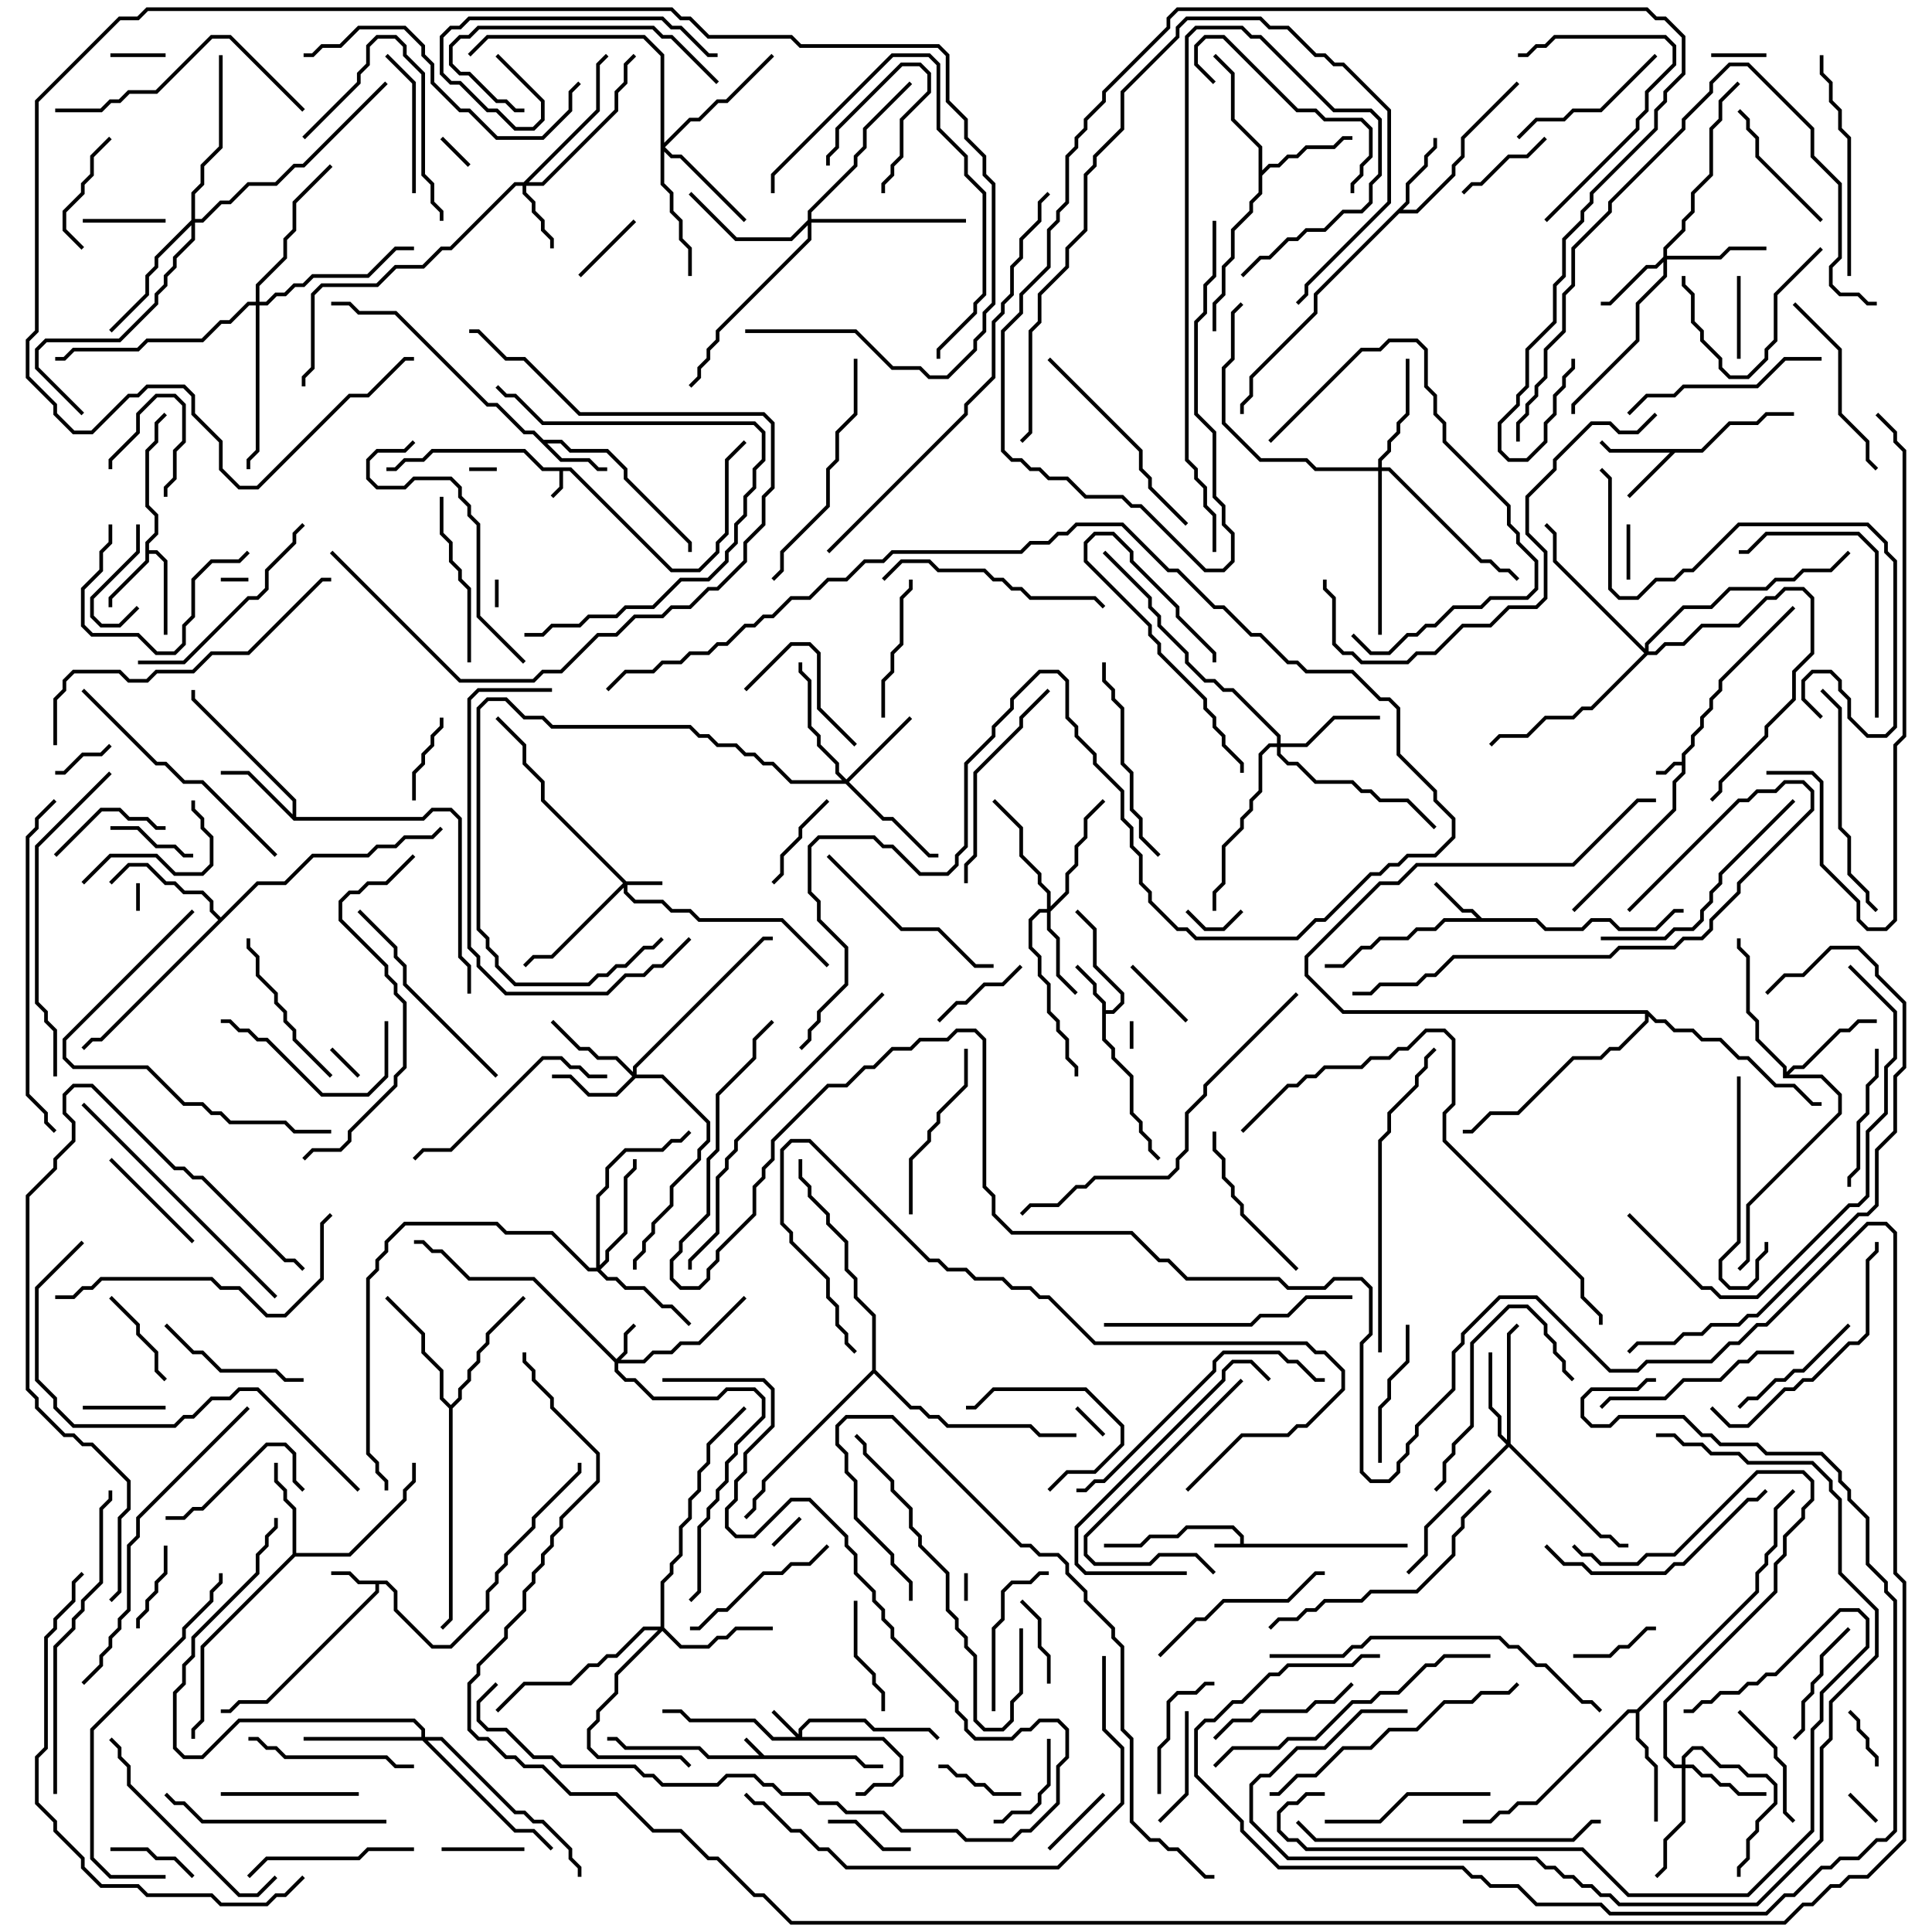 <svg version="1.1" width="105" height="105" xmlns="http://www.w3.org/2000/svg"><path d="M41.541,95.4L46.541,95.4L47.041,95.9L48,95.9L48,96.1L46.959,96.1L46.459,95.6L38.459,95.6L37.959,95.1L33.959,95.1L33.459,94.6L33,94.6L33,94.4L33.541,94.4L34.041,94.9L38.041,94.9L38.541,95.4L41.259,95.4L40.429,94.571L40.571,94.429z" stroke="none"/><path d="M67.4,83.9L67.4,83.541L66.959,83.1L64.541,83.1L64.041,83.6L62.541,83.6L62.041,84.1L60,84.1L60,83.9L61.959,83.9L62.459,83.4L63.959,83.4L64.459,82.9L67.041,82.9L67.6,83.459L67.6,83.9L76.5,83.9L76.5,84.1L66,84.1L66,83.9z" stroke="none"/><path d="M31.041,25.4L36.541,30.9L37.959,30.9L38.9,29.959L38.9,29.459L39.4,28.959L39.4,24.959L40.429,23.929L40.571,24.071L39.6,25.041L39.6,29.041L39.1,29.541L39.1,30.041L38.041,31.1L36.459,31.1L30.959,25.6L30.6,25.6L30.6,26.541L30.071,27.071L29.929,26.929L30.4,26.459L30.4,25.6L29.459,25.6L28.459,24.6L23.541,24.6L23.041,25.1L22.041,25.1L21.541,25.6L21,25.6L21,25.4L21.459,25.4L21.959,24.9L22.959,24.9L23.459,24.4L28.541,24.4L29.541,25.4z" stroke="none"/><path d="M91.4,41.4L91.4,40.959L91.9,40.459L91.9,39.959L92.4,39.459L92.4,38.959L92.9,38.459L92.9,37.959L93.4,37.459L93.4,36.959L97.429,32.929L97.571,33.071L93.6,37.041L93.6,37.541L93.1,38.041L93.1,38.541L92.6,39.041L92.6,39.541L92.1,40.041L92.1,40.541L91.6,41.041L91.6,42.041L91.1,42.541L91.1,44.041L85.571,49.571L85.429,49.429L90.9,43.959L90.9,42.459L91.4,41.959L91.4,41.6L91.041,41.6L90.541,42.1L90,42.1L90,41.9L90.459,41.9L90.959,41.4z" stroke="none"/><path d="M21.041,85.9L21.6,86.459L21.6,87.459L23.541,89.4L24.459,89.4L26.4,87.459L26.4,86.459L26.9,85.959L26.9,85.459L27.4,84.959L27.4,84.459L28.9,82.959L28.9,82.459L31.4,79.959L31.4,79.5L31.6,79.5L31.6,80.041L29.1,82.541L29.1,83.041L27.6,84.541L27.6,85.041L27.1,85.541L27.1,86.041L26.6,86.541L26.6,87.541L24.541,89.6L23.459,89.6L21.4,87.541L21.4,86.541L20.959,86.1L20.6,86.1L20.6,86.541L14.541,92.6L13.041,92.6L12.541,93.1L12,93.1L12,92.9L12.459,92.9L12.959,92.4L14.459,92.4L20.4,86.459L20.4,86.1L19.459,86.1L18.959,85.6L18,85.6L18,85.4L19.041,85.4L19.541,85.9z" stroke="none"/><path d="M59.9,54.541L59.4,54.041L59.4,53.541L58.429,52.571L58.571,52.429L59.6,53.459L59.6,53.959L60.1,54.459L60.1,54.9L60.459,54.9L60.9,54.459L60.9,54.041L59.4,52.541L59.4,50.541L58.429,49.571L58.571,49.429L59.6,50.459L59.6,52.459L61.1,53.959L61.1,54.541L60.541,55.1L60.1,55.1L60.1,56.459L60.6,56.959L60.6,57.459L61.6,58.459L61.6,60.459L62.1,60.959L62.1,61.459L62.6,61.959L62.6,62.459L63.071,62.929L62.929,63.071L62.4,62.541L62.4,62.041L61.9,61.541L61.9,61.041L61.4,60.541L61.4,58.541L60.4,57.541L60.4,57.041L59.9,56.541z" stroke="none"/><path d="M80.541,49.9L83.541,49.9L84.041,50.4L85.959,50.4L86.459,49.9L87.541,49.9L88.041,50.4L89.959,50.4L90.959,49.4L91.5,49.4L91.5,49.6L91.041,49.6L90.041,50.6L87.959,50.6L87.459,50.1L86.541,50.1L86.041,50.6L83.959,50.6L83.459,50.1L78.541,50.1L78.041,50.6L77.041,50.6L76.541,51.1L75.041,51.1L74.541,51.6L74.041,51.6L73.041,52.6L72,52.6L72,52.4L72.959,52.4L73.959,51.4L74.459,51.4L74.959,50.9L76.459,50.9L76.959,50.4L77.959,50.4L78.459,49.9L80.259,49.9L79.959,49.6L79.459,49.6L77.929,48.071L78.071,47.929L79.541,49.4L80.041,49.4z" stroke="none"/><path d="M92.459,24.4L93.959,22.9L95.459,22.9L95.959,22.4L97.5,22.4L97.5,22.6L96.041,22.6L95.541,23.1L94.041,23.1L92.541,24.6L91.041,24.6L88.571,27.071L88.429,26.929L90.759,24.6L87.459,24.6L86.929,24.071L87.071,23.929L87.541,24.4z" stroke="none"/><path d="M7.9,29.459L8.4,28.959L8.4,28.041L7.9,27.541L7.9,24.459L8.4,23.959L8.4,22.959L8.929,22.429L9.071,22.571L8.6,23.041L8.6,24.041L8.1,24.541L8.1,27.459L8.6,27.959L8.6,29.041L8.1,29.541L8.1,29.9L8.541,29.9L9.1,30.459L9.1,34.5L8.9,34.5L8.9,30.541L8.459,30.1L8.1,30.1L8.1,30.541L6.1,32.541L6.1,33L5.9,33L5.9,32.459L7.9,30.459z" stroke="none"/><path d="M29.541,23.9L30.541,23.9L31.041,24.4L33.041,24.4L34.1,25.459L34.1,25.959L37.6,29.459L37.6,30L37.4,30L37.4,29.541L33.9,26.041L33.9,25.541L32.959,24.6L30.959,24.6L30.459,24.1L29.741,24.1L30.541,24.9L32.041,24.9L32.541,25.4L33,25.4L33,25.6L32.459,25.6L31.959,25.1L30.459,25.1L28.959,23.6L28.459,23.6L26.959,22.1L26.459,22.1L21.459,17.1L19.459,17.1L18.959,16.6L18,16.6L18,16.4L19.041,16.4L19.541,16.9L21.541,16.9L26.541,21.9L27.041,21.9L28.541,23.4L29.041,23.4z" stroke="none"/><path d="M76.4,10.959L76.4,9.959L77.4,8.959L77.4,8.459L77.9,7.959L77.9,7.5L78.1,7.5L78.1,8.041L77.6,8.541L77.6,9.041L76.6,10.041L76.6,11.041L76.241,11.4L76.959,11.4L78.9,9.459L78.9,8.959L79.4,8.459L79.4,7.459L82.429,4.429L82.571,4.571L79.6,7.541L79.6,8.541L79.1,9.041L79.1,9.541L77.041,11.6L76.041,11.6L71.6,16.041L71.6,17.041L68.1,20.541L68.1,21.541L67.6,22.041L67.6,22.5L67.4,22.5L67.4,21.959L67.9,21.459L67.9,20.459L71.4,16.959L71.4,15.959z" stroke="none"/><path d="M15.9,44.259L15.9,43.541L10.4,38.041L10.4,37.5L10.6,37.5L10.6,37.959L16.1,43.459L16.1,44.4L22.959,44.4L23.459,43.9L24.541,43.9L25.1,44.459L25.1,51.959L25.6,52.459L25.6,54L25.4,54L25.4,52.541L24.9,52.041L24.9,44.541L24.459,44.1L23.541,44.1L23.041,44.6L15.959,44.6L13.459,42.1L12,42.1L12,41.9L13.541,41.9z" stroke="none"/><path d="M15.9,84.459L15.9,82.041L15.4,81.541L15.4,81.041L14.9,80.541L14.9,79.5L15.1,79.5L15.1,80.459L15.6,80.959L15.6,81.459L16.1,81.959L16.1,84.4L18.959,84.4L21.9,81.459L21.9,80.959L22.4,80.459L22.4,79.5L22.6,79.5L22.6,80.541L22.1,81.041L22.1,81.541L19.041,84.6L16.041,84.6L11.1,89.541L11.1,93.541L10.6,94.041L10.6,94.5L10.4,94.5L10.4,93.959L10.9,93.459L10.9,89.459z" stroke="none"/><path d="M68.4,8.041L66.9,6.541L66.9,4.041L65.929,3.071L66.071,2.929L67.1,3.959L67.1,6.459L68.6,7.959L68.6,9.259L68.959,8.9L69.459,8.9L69.959,8.4L70.459,8.4L70.959,7.9L72.459,7.9L72.959,7.4L73.5,7.4L73.5,7.6L73.041,7.6L72.541,8.1L71.041,8.1L70.541,8.6L70.041,8.6L69.541,9.1L69.041,9.1L68.6,9.541L68.6,10.541L68.1,11.041L68.1,11.541L67.1,12.541L67.1,14.041L66.6,14.541L66.6,16.041L66.1,16.541L66.1,18L65.9,18L65.9,16.459L66.4,15.959L66.4,14.459L66.9,13.959L66.9,12.459L67.9,11.459L67.9,10.959L68.4,10.459z" stroke="none"/><path d="M96.9,58.6L96.9,58.041L95.4,56.541L95.4,55.541L94.9,55.041L94.9,52.041L94.4,51.541L94.4,51L94.6,51L94.6,51.459L95.1,51.959L95.1,54.959L95.6,55.459L95.6,56.459L97.1,57.959L97.1,58.259L97.459,57.9L97.959,57.9L99.959,55.9L100.459,55.9L100.959,55.4L102,55.4L102,55.6L101.041,55.6L100.541,56.1L100.041,56.1L98.041,58.1L97.541,58.1L97.241,58.4L99.041,58.4L100.1,59.459L100.1,60.541L95.1,65.541L95.1,68.541L94.571,69.071L94.429,68.929L94.9,68.459L94.9,65.459L99.9,60.459L99.9,59.541L98.959,58.6z" stroke="none"/><path d="M88.959,92.9L95.4,86.459L95.4,85.459L95.9,84.959L95.9,84.459L96.4,83.959L96.4,81.959L97.429,80.929L97.571,81.071L96.6,82.041L96.6,84.041L96.1,84.541L96.1,85.041L95.6,85.541L95.6,86.541L89.1,93.041L89.1,94.459L89.6,94.959L89.6,95.459L90.1,95.959L90.1,99L89.9,99L89.9,96.041L89.4,95.541L89.4,95.041L88.9,94.541L88.9,93.1L88.541,93.1L83.541,98.1L82.541,98.1L82.041,98.6L81.541,98.6L81.041,99.1L79.5,99.1L79.5,98.9L80.959,98.9L81.459,98.4L81.959,98.4L82.459,97.9L83.459,97.9L88.459,92.9z" stroke="none"/><path d="M12,49.859L13.959,47.9L15.459,47.9L16.959,46.4L19.959,46.4L20.459,45.9L21.459,45.9L21.959,45.4L23.459,45.4L23.929,44.929L24.071,45.071L23.541,45.6L22.041,45.6L21.541,46.1L20.541,46.1L20.041,46.6L17.041,46.6L15.541,48.1L14.041,48.1L5.541,56.6L5.041,56.6L4.571,57.071L4.429,56.929L4.959,56.4L5.459,56.4L11.859,50L11.4,49.541L11.4,49.041L10.959,48.6L9.959,48.6L9.459,48.1L8.959,48.1L7.959,47.1L7.041,47.1L6.071,48.071L5.929,47.929L6.959,46.9L8.041,46.9L9.041,47.9L9.541,47.9L10.041,48.4L11.041,48.4L11.6,48.959L11.6,49.459z" stroke="none"/><path d="M24.5,76.359L24.9,75.959L24.9,75.459L25.4,74.959L25.4,74.459L25.9,73.959L25.9,73.459L26.4,72.959L26.4,72.459L28.429,70.429L28.571,70.571L26.6,72.541L26.6,73.041L26.1,73.541L26.1,74.041L25.6,74.541L25.6,75.041L25.1,75.541L25.1,76.041L24.6,76.541L24.6,88.041L24.071,88.571L23.929,88.429L24.4,87.959L24.4,76.541L23.9,76.041L23.9,74.541L22.9,73.541L22.9,72.541L20.929,70.571L21.071,70.429L23.1,72.459L23.1,73.459L24.1,74.459L24.1,75.959z" stroke="none"/><path d="M47.4,74.459L47.4,71.541L46.4,70.541L46.4,69.541L45.9,69.041L45.9,67.541L44.9,66.541L44.9,66.041L43.9,65.041L43.9,64.541L43.4,64.041L43.4,63L43.6,63L43.6,63.959L44.1,64.459L44.1,64.959L45.1,65.959L45.1,66.459L46.1,67.459L46.1,68.959L46.6,69.459L46.6,70.459L47.6,71.459L47.6,74.459L49.541,76.4L50.041,76.4L50.541,76.9L51.041,76.9L51.541,77.4L56.041,77.4L56.541,77.9L58.5,77.9L58.5,78.1L56.459,78.1L55.959,77.6L51.459,77.6L50.959,77.1L50.459,77.1L49.959,76.6L49.459,76.6L47.5,74.641L41.6,80.541L41.6,81.041L41.1,81.541L41.1,82.041L40.571,82.571L40.429,82.429L40.9,81.959L40.9,81.459L41.4,80.959L41.4,80.459z" stroke="none"/><path d="M89.541,54.9L90.041,55.4L90.541,55.4L91.041,55.9L92.041,55.9L92.541,56.4L93.541,56.4L94.541,57.4L95.041,57.4L96.541,58.9L97.541,58.9L98.541,59.9L99,59.9L99,60.1L98.459,60.1L97.459,59.1L96.459,59.1L94.959,57.6L94.459,57.6L93.459,56.6L92.459,56.6L91.959,56.1L90.959,56.1L90.459,55.6L89.959,55.6L89.6,55.241L89.6,55.541L88.041,57.1L87.541,57.1L87.041,57.6L85.541,57.6L82.541,60.6L81.041,60.6L80.041,61.6L79.5,61.6L79.5,61.4L79.959,61.4L80.959,60.4L82.459,60.4L85.459,57.4L86.959,57.4L87.459,56.9L87.959,56.9L89.4,55.459L89.4,55.1L72.959,55.1L70.9,53.041L70.9,51.959L74.959,47.9L75.959,47.9L76.959,46.9L85.459,46.9L88.959,43.4L90,43.4L90,43.6L89.041,43.6L85.541,47.1L77.041,47.1L76.041,48.1L75.041,48.1L71.1,52.041L71.1,52.959L73.041,54.9z" stroke="none"/><path d="M34.041,47.9L36,47.9L36,48.1L34.1,48.1L34.1,48.459L34.541,48.9L36.041,48.9L36.541,49.4L37.541,49.4L38.041,49.9L42.541,49.9L45.071,52.429L44.929,52.571L42.459,50.1L37.959,50.1L37.459,49.6L36.459,49.6L35.959,49.1L34.459,49.1L33.9,48.541L33.9,48.241L30.041,52.1L29.041,52.1L28.571,52.571L28.429,52.429L28.959,51.9L29.959,51.9L33.859,48L29.4,43.541L29.4,42.541L28.4,41.541L28.4,40.541L26.929,39.071L27.071,38.929L28.6,40.459L28.6,41.459L29.6,42.459L29.6,43.459z" stroke="none"/><path d="M43.4,94.259L43.4,93.959L43.959,93.4L47.041,93.4L47.541,93.9L50.541,93.9L51.071,94.429L50.929,94.571L50.459,94.1L47.459,94.1L46.959,93.6L44.041,93.6L43.6,94.041L43.6,94.4L48.041,94.4L49.1,95.459L49.1,96.541L48.541,97.1L47.541,97.1L47.041,97.6L46.5,97.6L46.5,97.4L46.959,97.4L47.459,96.9L48.459,96.9L48.9,96.459L48.9,95.541L47.959,94.6L41.959,94.6L40.959,93.6L37.459,93.6L36.959,93.1L36,93.1L36,92.9L37.041,92.9L37.541,93.4L41.041,93.4L42.041,94.4L43.259,94.4L41.929,93.071L42.071,92.929z" stroke="none"/><path d="M33.5,73.859L33.9,73.459L33.9,72.459L34.429,71.929L34.571,72.071L34.1,72.541L34.1,73.541L33.741,73.9L34.959,73.9L35.459,73.4L36.459,73.4L36.959,72.9L37.959,72.9L40.429,70.429L40.571,70.571L38.041,73.1L37.041,73.1L36.541,73.6L35.541,73.6L35.041,74.1L33.6,74.1L33.6,74.459L34.041,74.9L34.541,74.9L35.541,75.9L38.959,75.9L39.459,75.4L41.041,75.4L41.6,75.959L41.6,77.041L40.1,78.541L40.1,79.041L39.6,79.541L39.6,80.541L39.1,81.041L39.1,81.541L38.6,82.041L38.6,82.541L38.1,83.041L38.1,86.541L37.571,87.071L37.429,86.929L37.9,86.459L37.9,82.959L38.4,82.459L38.4,81.959L38.9,81.459L38.9,80.959L39.4,80.459L39.4,79.459L39.9,78.959L39.9,78.459L41.4,76.959L41.4,76.041L40.959,75.6L39.541,75.6L39.041,76.1L35.459,76.1L34.459,75.1L33.959,75.1L33.4,74.541L33.4,74.041L28.959,69.6L25.459,69.6L23.959,68.1L23.459,68.1L22.959,67.6L22.5,67.6L22.5,67.4L23.041,67.4L23.541,67.9L24.041,67.9L25.541,69.4L29.041,69.4z" stroke="none"/><path d="M28.459,9.9L32.4,5.959L32.4,3.459L32.929,2.929L33.071,3.071L32.6,3.541L32.6,6.041L28.741,9.9L29.459,9.9L33.4,5.959L33.4,4.959L33.9,4.459L33.9,3.459L34.429,2.929L34.571,3.071L34.1,3.541L34.1,4.541L33.6,5.041L33.6,6.041L29.541,10.1L28.6,10.1L28.6,10.459L29.1,10.959L29.1,11.459L29.6,11.959L29.6,12.459L30.1,12.959L30.1,13.5L29.9,13.5L29.9,13.041L29.4,12.541L29.4,12.041L28.9,11.541L28.9,11.041L28.4,10.541L28.4,10.1L28.041,10.1L24.541,13.6L24.041,13.6L23.041,14.6L21.541,14.6L20.541,15.6L17.541,15.6L17.1,16.041L17.1,20.041L16.6,20.541L16.6,21L16.4,21L16.4,20.459L16.9,19.959L16.9,15.959L17.459,15.4L20.459,15.4L21.459,14.4L22.959,14.4L23.959,13.4L24.459,13.4L27.959,9.9z" stroke="none"/><path d="M90.4,13.959L90.4,13.459L91.4,12.459L91.4,11.959L91.9,11.459L91.9,10.459L92.9,9.459L92.9,6.959L93.4,6.459L93.4,5.459L94.429,4.429L94.571,4.571L93.6,5.541L93.6,6.541L93.1,7.041L93.1,9.541L92.1,10.541L92.1,11.541L91.6,12.041L91.6,12.541L90.6,13.541L90.6,13.9L93.459,13.9L93.959,13.4L96,13.4L96,13.6L94.041,13.6L93.541,14.1L90.6,14.1L90.6,15.041L89.1,16.541L89.1,18.541L85.6,22.041L85.6,22.5L85.4,22.5L85.4,21.959L88.9,18.459L88.9,16.459L90.4,14.959L90.4,14.241L90.041,14.6L89.541,14.6L87.541,16.6L87,16.6L87,16.4L87.459,16.4L89.459,14.4L89.959,14.4z" stroke="none"/><path d="M34.4,58.259L34.4,57.959L41.459,50.9L42,50.9L42,51.1L41.541,51.1L34.6,58.041L34.6,58.4L36.041,58.4L38.6,60.959L38.6,62.041L38.1,62.541L38.1,63.041L36.6,64.541L36.6,65.541L35.6,66.541L35.6,67.041L35.1,67.541L35.1,68.041L34.6,68.541L34.6,69L34.4,69L34.4,68.459L34.9,67.959L34.9,67.459L35.4,66.959L35.4,66.459L36.4,65.459L36.4,64.459L37.9,62.959L37.9,62.459L38.4,61.959L38.4,61.041L35.959,58.6L34.541,58.6L33.541,59.6L31.959,59.6L30.959,58.6L30,58.6L30,58.4L31.041,58.4L32.041,59.4L33.459,59.4L34.359,58.5L33.459,57.6L32.459,57.6L31.959,57.1L31.459,57.1L29.929,55.571L30.071,55.429L31.541,56.9L32.041,56.9L32.541,57.4L33.541,57.4z" stroke="none"/><path d="M56.9,49.4L56.9,48.541L56.4,48.041L56.4,47.541L55.4,46.541L55.4,45.041L53.929,43.571L54.071,43.429L55.6,44.959L55.6,46.459L56.6,47.459L56.6,47.959L57.1,48.459L57.1,49.259L57.9,48.459L57.9,47.459L58.4,46.959L58.4,45.959L58.9,45.459L58.9,44.459L59.929,43.429L60.071,43.571L59.1,44.541L59.1,45.541L58.6,46.041L58.6,47.041L58.1,47.541L58.1,48.541L57.1,49.541L57.1,50.459L57.6,50.959L57.6,52.959L58.571,53.929L58.429,54.071L57.4,53.041L57.4,51.041L56.9,50.541L56.9,49.6L56.541,49.6L56.1,50.041L56.1,51.459L56.6,51.959L56.6,52.959L57.1,53.459L57.1,54.959L57.6,55.459L57.6,55.959L58.1,56.459L58.1,57.459L58.6,57.959L58.6,58.5L58.4,58.5L58.4,58.041L57.9,57.541L57.9,56.541L57.4,56.041L57.4,55.541L56.9,55.041L56.9,53.541L56.4,53.041L56.4,52.041L55.9,51.541L55.9,49.959L56.459,49.4z" stroke="none"/><path d="M91.4,95.9L91.4,95.459L91.959,94.9L92.541,94.9L93.541,95.9L94.541,95.9L95.041,96.4L96.041,96.4L96.6,96.959L96.6,98.041L95.6,99.041L95.6,99.541L95.1,100.041L95.1,101.041L94.6,101.541L94.6,102L94.4,102L94.4,101.459L94.9,100.959L94.9,99.959L95.4,99.459L95.4,98.959L96.4,97.959L96.4,97.041L95.959,96.6L94.959,96.6L94.459,96.1L93.459,96.1L92.459,95.1L92.041,95.1L91.6,95.541L91.6,95.9L92.041,95.9L92.541,96.4L93.041,96.4L93.541,96.9L94.041,96.9L94.541,97.4L96,97.4L96,97.6L94.459,97.6L93.959,97.1L93.459,97.1L92.959,96.6L92.459,96.6L91.959,96.1L91.6,96.1L91.6,99.041L90.6,100.041L90.6,101.541L90.071,102.071L89.929,101.929L90.4,101.459L90.4,99.959L91.4,98.959L91.4,96.1L90.959,96.1L90.4,95.541L90.4,92.459L96.4,86.459L96.4,84.959L96.9,84.459L96.9,83.459L97.9,82.459L97.9,81.959L98.4,81.459L98.4,80.541L97.959,80.1L95.541,80.1L91.041,84.6L89.541,84.6L89.041,85.1L86.959,85.1L86.459,84.6L85.959,84.6L85.429,84.071L85.571,83.929L86.041,84.4L86.541,84.4L87.041,84.9L88.959,84.9L89.459,84.4L90.959,84.4L95.459,79.9L98.041,79.9L98.6,80.459L98.6,81.541L98.1,82.041L98.1,82.541L97.1,83.541L97.1,84.541L96.6,85.041L96.6,86.541L90.6,92.541L90.6,95.459L91.041,95.9z" stroke="none"/><path d="M46,42.359L49.429,38.929L49.571,39.071L46.141,42.5L48.041,44.4L48.541,44.4L50.541,46.4L51,46.4L51,46.6L50.459,46.6L48.459,44.6L47.959,44.6L45.959,42.6L42.959,42.6L41.959,41.6L41.459,41.6L40.959,41.1L40.459,41.1L39.959,40.6L38.959,40.6L38.459,40.1L37.959,40.1L37.459,39.6L29.959,39.6L29.459,39.1L28.459,39.1L27.459,38.1L26.541,38.1L26.1,38.541L26.1,50.459L26.6,50.959L26.6,51.459L27.1,51.959L27.1,52.459L28.041,53.4L31.959,53.4L32.459,52.9L32.959,52.9L33.459,52.4L33.959,52.4L34.959,51.4L35.459,51.4L35.929,50.929L36.071,51.071L35.541,51.6L35.041,51.6L34.041,52.6L33.541,52.6L33.041,53.1L32.541,53.1L32.041,53.6L27.959,53.6L26.9,52.541L26.9,52.041L26.4,51.541L26.4,51.041L25.9,50.541L25.9,38.459L26.459,37.9L27.541,37.9L28.541,38.9L29.541,38.9L30.041,39.4L37.541,39.4L38.041,39.9L38.541,39.9L39.041,40.4L40.041,40.4L40.541,40.9L41.041,40.9L41.541,41.4L42.041,41.4L43.041,42.4L45.759,42.4L45.4,42.041L45.4,41.541L44.4,40.541L44.4,40.041L43.9,39.541L43.9,37.041L43.4,36.541L43.4,36L43.6,36L43.6,36.459L44.1,36.959L44.1,39.459L44.6,39.959L44.6,40.459L45.6,41.459L45.6,41.959z" stroke="none"/><path d="M81.9,78.259L81.9,72.459L82.429,71.929L82.571,72.071L82.1,72.541L82.1,78.459L87.041,83.4L87.541,83.4L88.041,83.9L88.5,83.9L88.5,84.1L87.959,84.1L87.459,83.6L86.959,83.6L82,78.641L77.6,83.041L77.6,84.541L76.571,85.571L76.429,85.429L77.4,84.459L77.4,82.959L81.859,78.5L81.4,78.041L81.4,77.041L80.9,76.541L80.9,73.5L81.1,73.5L81.1,76.459L81.6,76.959L81.6,77.959z" stroke="none"/><path d="M69.4,40.4L69.4,40.041L66.959,37.6L66.459,37.6L65.959,37.1L65.459,37.1L64.4,36.041L64.4,35.541L62.9,34.041L62.9,33.541L62.4,33.041L62.4,32.541L59.929,30.071L60.071,29.929L62.6,32.459L62.6,32.959L63.1,33.459L63.1,33.959L64.6,35.459L64.6,35.959L65.541,36.9L66.041,36.9L66.541,37.4L67.041,37.4L69.6,39.959L69.6,40.4L70.959,40.4L72.459,38.9L75,38.9L75,39.1L72.541,39.1L71.041,40.6L69.6,40.6L69.6,40.959L70.041,41.4L70.541,41.4L71.541,42.4L73.541,42.4L74.041,42.9L74.541,42.9L75.041,43.4L76.541,43.4L78.071,44.929L77.929,45.071L76.459,43.6L74.959,43.6L74.459,43.1L73.959,43.1L73.459,42.6L71.459,42.6L70.459,41.6L69.959,41.6L69.4,41.041L69.4,40.6L69.041,40.6L68.6,41.041L68.6,43.041L68.1,43.541L68.1,44.041L67.6,44.541L67.6,45.041L66.6,46.041L66.6,48.041L66.1,48.541L66.1,49.5L65.9,49.5L65.9,48.459L66.4,47.959L66.4,45.959L67.4,44.959L67.4,44.459L67.9,43.959L67.9,43.459L68.4,42.959L68.4,40.959L68.959,40.4z" stroke="none"/><path d="M32.4,68.9L32.4,64.959L32.9,64.459L32.9,63.459L33.959,62.4L35.959,62.4L36.459,61.9L36.959,61.9L37.429,61.429L37.571,61.571L37.041,62.1L36.541,62.1L36.041,62.6L34.041,62.6L33.1,63.541L33.1,64.541L32.6,65.041L32.6,68.759L32.9,68.459L32.9,67.959L33.9,66.959L33.9,63.959L34.4,63.459L34.4,63L34.6,63L34.6,63.541L34.1,64.041L34.1,67.041L33.1,68.041L33.1,68.541L32.641,69L33.041,69.4L33.541,69.4L34.041,69.9L35.041,69.9L36.041,70.9L36.541,70.9L37.571,71.929L37.429,72.071L36.459,71.1L35.959,71.1L34.959,70.1L33.959,70.1L33.459,69.6L32.959,69.6L32.459,69.1L31.959,69.1L29.959,67.1L27.459,67.1L26.959,66.6L22.041,66.6L21.1,67.541L21.1,68.041L20.6,68.541L20.6,69.041L20.1,69.541L20.1,78.959L20.6,79.459L20.6,79.959L21.1,80.459L21.1,81L20.9,81L20.9,80.541L20.4,80.041L20.4,79.541L19.9,79.041L19.9,69.459L20.4,68.959L20.4,68.459L20.9,67.959L20.9,67.459L21.959,66.4L27.041,66.4L27.541,66.9L30.041,66.9L32.041,68.9z" stroke="none"/><path d="M35.9,88.4L35.9,85.959L36.4,85.459L36.4,84.959L36.9,84.459L36.9,82.959L37.4,82.459L37.4,81.459L37.9,80.959L37.9,79.959L38.4,79.459L38.4,78.459L40.429,76.429L40.571,76.571L38.6,78.541L38.6,79.541L38.1,80.041L38.1,81.041L37.6,81.541L37.6,82.541L37.1,83.041L37.1,84.541L36.6,85.041L36.6,85.541L36.1,86.041L36.1,88.459L37.041,89.4L38.459,89.4L38.959,88.9L39.459,88.9L39.959,88.4L42,88.4L42,88.6L40.041,88.6L39.541,89.1L39.041,89.1L38.541,89.6L36.959,89.6L36,88.641L33.6,91.041L33.6,92.041L32.6,93.041L32.6,93.541L32.1,94.041L32.1,94.959L32.541,95.4L37.041,95.4L37.571,95.929L37.429,96.071L36.959,95.6L32.459,95.6L31.9,95.041L31.9,93.959L32.4,93.459L32.4,92.959L33.4,91.959L33.4,90.959L35.759,88.6L35.041,88.6L33.541,90.1L33.041,90.1L32.541,90.6L32.041,90.6L31.041,91.6L28.541,91.6L27.071,93.071L26.929,92.929L28.459,91.4L30.959,91.4L31.959,90.4L32.459,90.4L32.959,89.9L33.459,89.9L34.959,88.4z" stroke="none"/><path d="M35.9,3.041L34.959,2.1L26.541,2.1L25.571,3.071L25.429,2.929L26.459,1.9L35.041,1.9L36.1,2.959L36.1,7.759L37.459,6.4L37.959,6.4L38.959,5.4L39.459,5.4L41.929,2.929L42.071,3.071L39.541,5.6L39.041,5.6L38.041,6.6L37.541,6.6L36.141,8L36.541,8.4L37.041,8.4L40.571,11.929L40.429,12.071L36.959,8.6L36.459,8.6L36.1,8.241L36.1,9.959L36.6,10.459L36.6,11.459L37.1,11.959L37.1,12.959L37.6,13.459L37.6,15L37.4,15L37.4,13.541L36.9,13.041L36.9,12.041L36.4,11.541L36.4,10.541L35.9,10.041z" stroke="none"/><path d="M74.9,25.4L74.9,24.959L75.4,24.459L75.4,23.959L75.9,23.459L75.9,22.959L76.4,22.459L76.4,19.5L76.6,19.5L76.6,22.541L76.1,23.041L76.1,23.541L75.6,24.041L75.6,24.541L75.1,25.041L75.1,25.4L75.541,25.4L80.541,30.4L81.041,30.4L81.541,30.9L82.041,30.9L82.571,31.429L82.429,31.571L81.959,31.1L81.459,31.1L80.959,30.6L80.459,30.6L75.459,25.6L75.1,25.6L75.1,34.5L74.9,34.5L74.9,25.6L71.459,25.6L70.959,25.1L68.459,25.1L66.4,23.041L66.4,19.959L66.9,19.459L66.9,16.959L67.429,16.429L67.571,16.571L67.1,17.041L67.1,19.541L66.6,20.041L66.6,22.959L68.541,24.9L71.041,24.9L71.541,25.4z" stroke="none"/><path d="M22.9,94.4L22.9,94.041L22.459,93.6L13.041,93.6L11.041,95.6L9.959,95.6L9.4,95.041L9.4,91.959L9.9,91.459L9.9,90.459L10.4,89.959L10.4,88.959L13.9,85.459L13.9,84.459L14.4,83.959L14.4,83.459L14.9,82.959L14.9,82.5L15.1,82.5L15.1,83.041L14.6,83.541L14.6,84.041L14.1,84.541L14.1,85.541L10.6,89.041L10.6,90.041L10.1,90.541L10.1,91.541L9.6,92.041L9.6,94.959L10.041,95.4L10.959,95.4L12.959,93.4L22.541,93.4L23.1,93.959L23.1,94.4L24.041,94.4L28.041,98.4L28.541,98.4L29.041,98.9L29.541,98.9L31.1,100.459L31.1,100.959L31.6,101.459L31.6,102L31.4,102L31.4,101.541L30.9,101.041L30.9,100.541L29.459,99.1L28.959,99.1L28.459,98.6L27.959,98.6L23.959,94.6L23.241,94.6L28.041,99.4L29.041,99.4L30.071,100.429L29.929,100.571L28.959,99.6L27.959,99.6L22.959,94.6L16.5,94.6L16.5,94.4z" stroke="none"/><path d="M43.9,11.959L43.9,11.459L46.4,8.959L46.4,8.459L46.9,7.959L46.9,6.959L49.429,4.429L49.571,4.571L47.1,7.041L47.1,8.041L46.6,8.541L46.6,9.041L44.1,11.541L44.1,11.9L52.5,11.9L52.5,12.1L44.1,12.1L44.1,13.041L39.1,18.041L39.1,18.541L38.6,19.041L38.6,19.541L38.1,20.041L38.1,20.541L37.571,21.071L37.429,20.929L37.9,20.459L37.9,19.959L38.4,19.459L38.4,18.959L38.9,18.459L38.9,17.959L43.9,12.959L43.9,12.241L43.041,13.1L39.959,13.1L37.429,10.571L37.571,10.429L40.041,12.9L42.959,12.9z" stroke="none"/><path d="M10.4,11.959L10.4,10.459L10.9,9.959L10.9,8.959L11.9,7.959L11.9,3L12.1,3L12.1,8.041L11.1,9.041L11.1,10.041L10.6,10.541L10.6,11.9L10.959,11.9L11.959,10.9L12.459,10.9L13.459,9.9L14.959,9.9L15.959,8.9L16.459,8.9L20.929,4.429L21.071,4.571L16.541,9.1L16.041,9.1L15.041,10.1L13.541,10.1L12.541,11.1L12.041,11.1L11.041,12.1L10.6,12.1L10.6,13.041L9.6,14.041L9.6,14.541L9.1,15.041L9.1,15.541L8.6,16.041L8.6,16.541L6.541,18.6L2.541,18.6L2.1,19.041L2.1,19.959L4.571,22.429L4.429,22.571L1.9,20.041L1.9,18.959L2.459,18.4L6.459,18.4L8.4,16.459L8.4,15.959L8.9,15.459L8.9,14.959L9.4,14.459L9.4,13.959L10.4,12.959L10.4,12.241L8.6,14.041L8.6,14.541L8.1,15.041L8.1,16.041L6.071,18.071L5.929,17.929L7.9,15.959L7.9,14.959L8.4,14.459L8.4,13.959z" stroke="none"/><path d="M13.9,16.4L13.9,15.459L15.4,13.959L15.4,12.959L15.9,12.459L15.9,10.959L17.929,8.929L18.071,9.071L16.1,11.041L16.1,12.541L15.6,13.041L15.6,14.041L14.1,15.541L14.1,16.4L14.459,16.4L14.959,15.9L15.459,15.9L15.959,15.4L16.459,15.4L16.959,14.9L19.959,14.9L21.459,13.4L22.5,13.4L22.5,13.6L21.541,13.6L20.041,15.1L17.041,15.1L16.541,15.6L16.041,15.6L15.541,16.1L15.041,16.1L14.541,16.6L14.1,16.6L14.1,24.541L13.6,25.041L13.6,25.5L13.4,25.5L13.4,24.959L13.9,24.459L13.9,16.6L13.541,16.6L12.541,17.6L12.041,17.6L11.041,18.6L8.041,18.6L7.541,19.1L4.041,19.1L3.541,19.6L3,19.6L3,19.4L3.459,19.4L3.959,18.9L7.459,18.9L7.959,18.4L10.959,18.4L11.959,17.4L12.459,17.4L13.459,16.4z" stroke="none"/><path d="M89.4,35.259L89.4,34.959L91.459,32.9L92.959,32.9L93.959,31.9L95.959,31.9L96.459,31.4L97.459,31.4L97.959,30.9L99.459,30.9L100.429,29.929L100.571,30.071L99.541,31.1L98.041,31.1L97.541,31.6L96.541,31.6L96.041,32.1L94.041,32.1L93.041,33.1L91.541,33.1L89.6,35.041L89.6,35.4L89.959,35.4L90.459,34.9L91.459,34.9L92.459,33.9L94.459,33.9L95.959,32.4L96.459,32.4L96.959,31.9L98.041,31.9L98.6,32.459L98.6,35.541L97.6,36.541L97.6,38.041L96.1,39.541L96.1,40.041L93.6,42.541L93.6,43.041L93.071,43.571L92.929,43.429L93.4,42.959L93.4,42.459L95.9,39.959L95.9,39.459L97.4,37.959L97.4,36.459L98.4,35.459L98.4,32.541L97.959,32.1L97.041,32.1L96.541,32.6L96.041,32.6L94.541,34.1L92.541,34.1L91.541,35.1L90.541,35.1L90.041,35.6L89.541,35.6L86.541,38.6L86.041,38.6L85.541,39.1L84.041,39.1L83.041,40.1L81.541,40.1L81.071,40.571L80.929,40.429L81.459,39.9L82.959,39.9L83.959,38.9L85.459,38.9L85.959,38.4L86.459,38.4L89.359,35.5L84.4,30.541L84.4,29.041L83.929,28.571L84.071,28.429L84.6,28.959L84.6,30.459z" stroke="none"/><path d="M27,25.4L27,25.6L25.5,25.6L25.5,25.4z" stroke="none"/><path d="M7.4,48L7.6,48L7.6,49.5L7.4,49.5z" stroke="none"/><path d="M52.4,85.5L52.6,85.5L52.6,87L52.4,87z" stroke="none"/><path d="M26.9,31.5L27.1,31.5L27.1,33L26.9,33z" stroke="none"/><path d="M13.5,31.4L13.5,31.6L12,31.6L12,31.4z" stroke="none"/><path d="M61.4,55.5L61.6,55.5L61.6,57L61.4,57z" stroke="none"/><path d="M58.429,76.571L58.571,76.429L60.071,77.929L59.929,78.071z" stroke="none"/><path d="M43.429,82.429L43.571,82.571L42.071,84.071L41.929,83.929z" stroke="none"/><path d="M19.571,58.429L19.429,58.571L17.929,57.071L18.071,56.929z" stroke="none"/><path d="M25.571,8.929L25.429,9.071L23.929,7.571L24.071,7.429z" stroke="none"/><path d="M102.071,98.929L101.929,99.071L100.429,97.571L100.571,97.429z" stroke="none"/><path d="M6,3.1L6,2.9L9,2.9L9,3.1z" stroke="none"/><path d="M96,2.9L96,3.1L93,3.1L93,2.9z" stroke="none"/><path d="M88.6,31.5L88.4,31.5L88.4,28.5L88.6,28.5z" stroke="none"/><path d="M67.429,49.429L67.571,49.571L66.541,50.6L65.459,50.6L64.429,49.571L64.571,49.429L65.541,50.4L66.459,50.4z" stroke="none"/><path d="M5.929,40.429L6.071,40.571L5.541,41.1L4.541,41.1L3.541,42.1L3,42.1L3,41.9L3.459,41.9L4.459,40.9L5.459,40.9z" stroke="none"/><path d="M102.1,96L101.9,96L101.9,95.541L101.4,95.041L101.4,94.541L100.9,94.041L100.9,93.541L100.429,93.071L100.571,92.929L101.1,93.459L101.1,93.959L101.6,94.459L101.6,94.959L102.1,95.459z" stroke="none"/><path d="M6.1,25.5L5.9,25.5L5.9,24.959L7.4,23.459L7.4,22.459L8.459,21.4L9.541,21.4L10.1,21.959L10.1,24.041L9.6,24.541L9.6,26.041L9.1,26.541L9.1,27L8.9,27L8.9,26.459L9.4,25.959L9.4,24.459L9.9,23.959L9.9,22.041L9.459,21.6L8.541,21.6L7.6,22.541L7.6,23.541L6.1,25.041z" stroke="none"/><path d="M48.1,10.5L47.9,10.5L47.9,9.959L48.4,9.459L48.4,8.959L48.9,8.459L48.9,6.459L50.4,4.959L50.4,4.041L49.959,3.6L49.041,3.6L45.6,7.041L45.6,8.041L45.1,8.541L45.1,9L44.9,9L44.9,8.459L45.4,7.959L45.4,6.959L48.959,3.4L50.041,3.4L50.6,3.959L50.6,5.041L49.1,6.541L49.1,8.541L48.6,9.041L48.6,9.541L48.1,10.041z" stroke="none"/><path d="M64.571,55.429L64.429,55.571L61.429,52.571L61.571,52.429z" stroke="none"/><path d="M59.929,97.429L60.071,97.571L57.071,100.571L56.929,100.429z" stroke="none"/><path d="M31.571,15.071L31.429,14.929L34.429,11.929L34.571,12.071z" stroke="none"/><path d="M94.4,15L94.6,15L94.6,19.5L94.4,19.5z" stroke="none"/><path d="M7.4,28.5L7.6,28.5L7.6,30.041L5.1,32.541L5.1,33.459L5.541,33.9L6.459,33.9L7.429,32.929L7.571,33.071L6.541,34.1L5.459,34.1L4.9,33.541L4.9,32.459L7.4,29.959z" stroke="none"/><path d="M9,76.4L9,76.6L4.5,76.6L4.5,76.4z" stroke="none"/><path d="M28.5,100.4L28.5,100.6L24,100.6L24,100.4z" stroke="none"/><path d="M4.5,12.1L4.5,11.9L9,11.9L9,12.1z" stroke="none"/><path d="M49.5,100.4L49.5,100.6L47.959,100.6L46.459,99.1L45,99.1L45,98.9L46.541,98.9L48.041,100.4z" stroke="none"/><path d="M23.9,39L24.1,39L24.1,39.541L23.6,40.041L23.6,40.541L23.1,41.041L23.1,41.541L22.6,42.041L22.6,43.5L22.4,43.5L22.4,41.959L22.9,41.459L22.9,40.959L23.4,40.459L23.4,39.959L23.9,39.459z" stroke="none"/><path d="M55.429,87.071L55.571,86.929L56.6,87.959L56.6,89.459L57.1,89.959L57.1,91.5L56.9,91.5L56.9,90.041L56.4,89.541L56.4,88.041z" stroke="none"/><path d="M10.5,46.4L10.5,46.6L9.959,46.6L9.459,46.1L8.459,46.1L7.459,45.1L6,45.1L6,44.9L7.541,44.9L8.541,45.9L9.541,45.9L10.041,46.4z" stroke="none"/><path d="M90,88.4L90,88.6L89.541,88.6L88.541,89.6L88.041,89.6L87.541,90.1L85.5,90.1L85.5,89.9L87.459,89.9L87.959,89.4L88.459,89.4L89.459,88.4z" stroke="none"/><path d="M51,96.1L51,95.9L51.541,95.9L52.041,96.4L52.541,96.4L53.041,96.9L53.541,96.9L54.041,97.4L55.5,97.4L55.5,97.6L53.959,97.6L53.459,97.1L52.959,97.1L52.459,96.6L51.959,96.6L51.459,96.1z" stroke="none"/><path d="M7.6,88.5L7.4,88.5L7.4,87.959L7.9,87.459L7.9,86.959L8.4,86.459L8.4,85.959L8.9,85.459L8.9,84L9.1,84L9.1,85.541L8.6,86.041L8.6,86.541L8.1,87.041L8.1,87.541L7.6,88.041z" stroke="none"/><path d="M6,100.6L6,100.4L8.041,100.4L8.541,100.9L9.541,100.9L10.571,101.929L10.429,102.071L9.459,101.1L8.459,101.1L7.959,100.6z" stroke="none"/><path d="M56.9,94.5L57.1,94.5L57.1,97.041L56.6,97.541L56.6,98.041L56.041,98.6L55.041,98.6L54.541,99.1L54,99.1L54,98.9L54.459,98.9L54.959,98.4L55.959,98.4L56.4,97.959L56.4,97.459L56.9,96.959z" stroke="none"/><path d="M55.429,52.429L55.571,52.571L54.541,53.6L53.541,53.6L52.541,54.6L52.041,54.6L51.071,55.571L50.929,55.429L51.959,54.4L52.459,54.4L53.459,53.4L54.459,53.4z" stroke="none"/><path d="M79.571,10.571L79.429,10.429L79.959,9.9L80.459,9.9L81.959,8.4L82.959,8.4L83.929,7.429L84.071,7.571L83.041,8.6L82.041,8.6L80.541,10.1L80.041,10.1z" stroke="none"/><path d="M44.929,43.429L45.071,43.571L43.6,45.041L43.6,45.541L42.6,46.541L42.6,47.541L42.071,48.071L41.929,47.929L42.4,47.459L42.4,46.459L43.4,45.459L43.4,44.959z" stroke="none"/><path d="M5.929,70.571L6.071,70.429L7.6,71.959L7.6,72.459L8.6,73.459L8.6,74.459L9.071,74.929L8.929,75.071L8.4,74.541L8.4,73.541L7.4,72.541L7.4,72.041z" stroke="none"/><path d="M66.1,36L65.9,36L65.9,35.541L63.9,33.541L63.9,33.041L61.4,30.541L61.4,30.041L60.459,29.1L59.541,29.1L59.1,29.541L59.1,30.459L62.6,33.959L62.6,34.459L63.1,34.959L63.1,35.459L65.6,37.959L65.6,38.459L66.1,38.959L66.1,39.459L66.6,39.959L66.6,40.459L67.6,41.459L67.6,42L67.4,42L67.4,41.541L66.4,40.541L66.4,40.041L65.9,39.541L65.9,39.041L65.4,38.541L65.4,38.041L62.9,35.541L62.9,35.041L62.4,34.541L62.4,34.041L58.9,30.541L58.9,29.459L59.459,28.9L60.541,28.9L61.6,29.959L61.6,30.459L64.1,32.959L64.1,33.459L66.1,35.459z" stroke="none"/><path d="M64.4,93L64.6,93L64.6,97.541L63.071,99.071L62.929,98.929L64.4,97.459z" stroke="none"/><path d="M9,44.9L9,45.1L8.459,45.1L7.959,44.6L6.959,44.6L6.459,44.1L5.541,44.1L3.071,46.571L2.929,46.429L5.459,43.9L6.541,43.9L7.041,44.4L8.041,44.4L8.541,44.9z" stroke="none"/><path d="M4.571,13.429L4.429,13.571L3.4,12.541L3.4,11.459L4.4,10.459L4.4,9.959L4.9,9.459L4.9,8.459L5.929,7.429L6.071,7.571L5.1,8.541L5.1,9.541L4.6,10.041L4.6,10.541L3.6,11.541L3.6,12.459z" stroke="none"/><path d="M48.1,93L47.9,93L47.9,92.041L47.4,91.541L47.4,91.041L46.4,90.041L46.4,87L46.6,87L46.6,89.959L47.6,90.959L47.6,91.459L48.1,91.959z" stroke="none"/><path d="M57.071,81.071L56.929,80.929L57.959,79.9L59.459,79.9L60.9,78.459L60.9,77.541L58.959,75.6L54.041,75.6L53.041,76.6L52.5,76.6L52.5,76.4L52.959,76.4L53.959,75.4L59.041,75.4L61.1,77.459L61.1,78.541L59.541,80.1L58.041,80.1z" stroke="none"/><path d="M5.929,63.071L6.071,62.929L10.571,67.429L10.429,67.571z" stroke="none"/><path d="M100.429,88.429L100.571,88.571L99.1,90.041L99.1,91.041L98.6,91.541L98.6,92.041L98.1,92.541L98.1,94.041L97.571,94.571L97.429,94.429L97.9,93.959L97.9,92.459L98.4,91.959L98.4,91.459L98.9,90.959L98.9,89.959z" stroke="none"/><path d="M46.571,40.429L46.429,40.571L44.4,38.541L44.4,35.541L43.959,35.1L43.041,35.1L40.571,37.571L40.429,37.429L42.959,34.9L44.041,34.9L44.6,35.459L44.6,38.459z" stroke="none"/><path d="M94.429,93.071L94.571,92.929L96.6,94.959L96.6,95.459L97.1,95.959L97.1,98.459L97.571,98.929L97.429,99.071L96.9,98.541L96.9,96.041L96.4,95.541L96.4,95.041z" stroke="none"/><path d="M66,91.4L66,91.6L65.541,91.6L65.041,92.1L64.041,92.1L63.6,92.541L63.6,94.541L63.1,95.041L63.1,97.5L62.9,97.5L62.9,94.959L63.4,94.459L63.4,92.459L63.959,91.9L64.959,91.9L65.459,91.4z" stroke="none"/><path d="M94.571,76.571L94.429,76.429L94.959,75.9L95.459,75.9L96.459,74.9L96.959,74.9L97.459,74.4L97.959,74.4L100.429,71.929L100.571,72.071L98.041,74.6L97.541,74.6L97.041,75.1L96.541,75.1L95.541,76.1L95.041,76.1z" stroke="none"/><path d="M99.071,11.929L98.929,12.071L95.4,8.541L95.4,7.541L94.9,7.041L94.9,6.541L94.429,6.071L94.571,5.929L95.1,6.459L95.1,6.959L95.6,7.459L95.6,8.459z" stroke="none"/><path d="M4.571,48.071L4.429,47.929L5.959,46.4L8.541,46.4L9.541,47.4L10.959,47.4L11.4,46.959L11.4,45.541L10.9,45.041L10.9,44.541L10.4,44.041L10.4,43.5L10.6,43.5L10.6,43.959L11.1,44.459L11.1,44.959L11.6,45.459L11.6,47.041L11.041,47.6L9.459,47.6L8.459,46.6L6.041,46.6z" stroke="none"/><path d="M12,97.6L12,97.4L19.5,97.4L19.5,97.6z" stroke="none"/><path d="M76.4,72L76.6,72L76.6,74.041L75.6,75.041L75.6,76.041L75.1,76.541L75.1,79.5L74.9,79.5L74.9,76.459L75.4,75.959L75.4,74.959L76.4,73.959z" stroke="none"/><path d="M48.1,39L47.9,39L47.9,36.959L48.4,36.459L48.4,35.459L48.9,34.959L48.9,32.459L49.4,31.959L49.4,31.5L49.6,31.5L49.6,32.041L49.1,32.541L49.1,35.041L48.6,35.541L48.6,36.541L48.1,37.041z" stroke="none"/><path d="M98.929,13.429L99.071,13.571L96.6,16.041L96.6,18.541L96.1,19.041L96.1,19.541L95.041,20.6L93.959,20.6L93.4,20.041L93.4,19.541L92.4,18.541L92.4,18.041L91.9,17.541L91.9,16.041L91.4,15.541L91.4,15L91.6,15L91.6,15.459L92.1,15.959L92.1,17.459L92.6,17.959L92.6,18.459L93.6,19.459L93.6,19.959L94.041,20.4L94.959,20.4L95.9,19.459L95.9,18.959L96.4,18.459L96.4,15.959z" stroke="none"/><path d="M5.9,28.5L6.1,28.5L6.1,29.541L5.6,30.041L5.6,31.041L4.6,32.041L4.6,33.959L5.041,34.4L7.541,34.4L8.541,35.4L9.459,35.4L9.9,34.959L9.9,33.959L10.4,33.459L10.4,31.459L11.459,30.4L12.959,30.4L13.429,29.929L13.571,30.071L13.041,30.6L11.541,30.6L10.6,31.541L10.6,33.541L10.1,34.041L10.1,35.041L9.541,35.6L8.459,35.6L7.459,34.6L4.959,34.6L4.4,34.041L4.4,31.959L5.4,30.959L5.4,29.959L5.9,29.459z" stroke="none"/><path d="M101.9,57L102.1,57L102.1,58.541L101.6,59.041L101.6,60.541L101.1,61.041L101.1,63.541L100.6,64.041L100.6,64.5L100.4,64.5L100.4,63.959L100.9,63.459L100.9,60.959L101.4,60.459L101.4,58.959L101.9,58.459z" stroke="none"/><path d="M22.6,10.5L22.4,10.5L22.4,4.541L20.929,3.071L21.071,2.929L22.6,4.459z" stroke="none"/><path d="M16.571,80.929L16.429,81.071L15.9,80.541L15.9,79.041L15.459,78.6L14.541,78.6L11.041,82.1L10.541,82.1L10.041,82.6L9,82.6L9,82.4L9.959,82.4L10.459,81.9L10.959,81.9L14.459,78.4L15.541,78.4L16.1,78.959L16.1,80.459z" stroke="none"/><path d="M66.071,94.571L65.929,94.429L66.959,93.4L67.959,93.4L68.459,92.9L70.959,92.9L71.459,92.4L72.459,92.4L73.429,91.429L73.571,91.571L72.541,92.6L71.541,92.6L71.041,93.1L68.541,93.1L68.041,93.6L67.041,93.6z" stroke="none"/><path d="M54.1,93L53.9,93L53.9,88.459L54.4,87.959L54.4,86.459L54.959,85.9L55.959,85.9L56.459,85.4L57,85.4L57,85.6L56.541,85.6L56.041,86.1L55.041,86.1L54.6,86.541L54.6,88.041L54.1,88.541z" stroke="none"/><path d="M8.929,72.071L9.071,71.929L10.541,73.4L11.041,73.4L12.041,74.4L15.041,74.4L15.541,74.9L16.5,74.9L16.5,75.1L15.459,75.1L14.959,74.6L11.959,74.6L10.959,73.6L10.459,73.6z" stroke="none"/><path d="M44.929,83.929L45.071,84.071L44.041,85.1L43.041,85.1L42.541,85.6L41.541,85.6L39.541,87.6L39.041,87.6L38.041,88.6L37.5,88.6L37.5,88.4L37.959,88.4L38.959,87.4L39.459,87.4L41.459,85.4L42.459,85.4L42.959,84.9L43.959,84.9z" stroke="none"/><path d="M70.571,68.929L70.429,69.071L67.4,66.041L67.4,65.541L66.9,65.041L66.9,64.541L66.4,64.041L66.4,63.041L65.9,62.541L65.9,61.5L66.1,61.5L66.1,62.459L66.6,62.959L66.6,63.959L67.1,64.459L67.1,64.959L67.6,65.459L67.6,65.959z" stroke="none"/><path d="M89.929,2.929L90.071,3.071L87.041,6.1L85.541,6.1L85.041,6.6L83.541,6.6L82.571,7.571L82.429,7.429L83.459,6.4L84.959,6.4L85.459,5.9L86.959,5.9z" stroke="none"/><path d="M16.571,7.571L16.429,7.429L19.4,4.459L19.4,3.959L19.9,3.459L19.9,2.459L20.459,1.9L21.541,1.9L22.1,2.459L22.1,2.959L23.1,3.959L23.1,9.459L23.6,9.959L23.6,10.959L24.1,11.459L24.1,12L23.9,12L23.9,11.541L23.4,11.041L23.4,10.041L22.9,9.541L22.9,4.041L21.9,3.041L21.9,2.541L21.459,2.1L20.541,2.1L20.1,2.541L20.1,3.541L19.6,4.041L19.6,4.541z" stroke="none"/><path d="M13.4,51L13.6,51L13.6,51.459L14.1,51.959L14.1,52.959L15.1,53.959L15.1,54.459L15.6,54.959L15.6,55.459L16.1,55.959L16.1,56.459L18.071,58.429L17.929,58.571L15.9,56.541L15.9,56.041L15.4,55.541L15.4,55.041L14.9,54.541L14.9,54.041L13.9,53.041L13.9,52.041L13.4,51.541z" stroke="none"/><path d="M20.9,55.5L21.1,55.5L21.1,58.541L20.041,59.6L17.459,59.6L14.459,56.6L13.959,56.6L13.459,56.1L12.959,56.1L12.459,55.6L12,55.6L12,55.4L12.541,55.4L13.041,55.9L13.541,55.9L14.041,56.4L14.541,56.4L17.541,59.4L19.959,59.4L20.9,58.459z" stroke="none"/><path d="M84.071,12.071L83.929,11.929L88.9,6.959L88.9,6.459L89.4,5.959L89.4,4.959L90.9,3.459L90.9,2.541L90.459,2.1L84.541,2.1L84.041,2.6L83.541,2.6L83.041,3.1L82.5,3.1L82.5,2.9L82.959,2.9L83.459,2.4L83.959,2.4L84.459,1.9L90.541,1.9L91.1,2.459L91.1,3.541L89.6,5.041L89.6,6.041L89.1,6.541L89.1,7.041z" stroke="none"/><path d="M94.4,58.5L94.6,58.5L94.6,67.541L93.6,68.541L93.6,69.459L94.041,69.9L94.959,69.9L95.4,69.459L95.4,68.459L95.9,67.959L95.9,67.5L96.1,67.5L96.1,68.041L95.6,68.541L95.6,69.541L95.041,70.1L93.959,70.1L93.4,69.541L93.4,68.459L94.4,67.459z" stroke="none"/><path d="M13.5,94.6L13.5,94.4L14.041,94.4L14.541,94.9L15.041,94.9L15.541,95.4L21.041,95.4L21.541,95.9L22.5,95.9L22.5,96.1L21.459,96.1L20.959,95.6L15.459,95.6L14.959,95.1L14.459,95.1L13.959,94.6z" stroke="none"/><path d="M72,99.1L72,98.9L74.959,98.9L76.459,97.4L81,97.4L81,97.6L76.541,97.6L75.041,99.1z" stroke="none"/><path d="M23.9,27L24.1,27L24.1,28.959L24.6,29.459L24.6,30.459L25.1,30.959L25.1,31.459L25.6,31.959L25.6,36L25.4,36L25.4,32.041L24.9,31.541L24.9,31.041L24.4,30.541L24.4,29.541L23.9,29.041z" stroke="none"/><path d="M13.571,102.071L13.429,101.929L14.459,100.9L19.459,100.9L19.959,100.4L22.5,100.4L22.5,100.6L20.041,100.6L19.541,101.1L14.541,101.1z" stroke="none"/><path d="M49.6,66L49.4,66L49.4,62.959L50.4,61.959L50.4,61.459L50.9,60.959L50.9,60.459L52.4,58.959L52.4,57L52.6,57L52.6,59.041L51.1,60.541L51.1,61.041L50.6,61.541L50.6,62.041L49.6,63.041z" stroke="none"/><path d="M66.071,4.429L65.929,4.571L64.9,3.541L64.9,2.459L65.459,1.9L66.541,1.9L70.541,5.9L71.541,5.9L72.041,6.4L74.041,6.4L74.6,6.959L74.6,8.541L74.1,9.041L74.1,9.541L73.6,10.041L73.6,10.5L73.4,10.5L73.4,9.959L73.9,9.459L73.9,8.959L74.4,8.459L74.4,7.041L73.959,6.6L71.959,6.6L71.459,6.1L70.459,6.1L66.459,2.1L65.541,2.1L65.1,2.541L65.1,3.459z" stroke="none"/><path d="M78.071,81.071L77.929,80.929L78.4,80.459L78.4,79.459L78.9,78.959L78.9,78.459L79.9,77.459L79.9,72.959L81.959,70.9L83.041,70.9L84.1,71.959L84.1,72.459L84.6,72.959L84.6,73.459L85.1,73.959L85.1,74.459L85.571,74.929L85.429,75.071L84.9,74.541L84.9,74.041L84.4,73.541L84.4,73.041L83.9,72.541L83.9,72.041L82.959,71.1L82.041,71.1L80.1,73.041L80.1,77.541L79.1,78.541L79.1,79.041L78.6,79.541L78.6,80.541z" stroke="none"/><path d="M97.429,16.571L97.571,16.429L100.1,18.959L100.1,22.459L101.6,23.959L101.6,24.959L102.071,25.429L101.929,25.571L101.4,25.041L101.4,24.041L99.9,22.541L99.9,19.041z" stroke="none"/><path d="M63.071,90.071L62.929,89.929L64.959,87.9L65.459,87.9L66.459,86.9L69.959,86.9L71.459,85.4L72,85.4L72,85.6L71.541,85.6L70.041,87.1L66.541,87.1L65.541,88.1L65.041,88.1z" stroke="none"/><path d="M67.429,74.929L67.571,75.071L59.1,83.541L59.1,84.459L59.541,84.9L62.459,84.9L62.959,84.4L65.041,84.4L66.071,85.429L65.929,85.571L64.959,84.6L63.041,84.6L62.541,85.1L59.459,85.1L58.9,84.541L58.9,83.459z" stroke="none"/><path d="M39.071,4.429L38.929,4.571L36.459,2.1L35.959,2.1L35.459,1.6L26.041,1.6L25.541,2.1L25.041,2.1L24.6,2.541L24.6,3.459L25.041,3.9L25.541,3.9L27.041,5.4L27.541,5.4L28.041,5.9L28.5,5.9L28.5,6.1L27.959,6.1L27.459,5.6L26.959,5.6L25.459,4.1L24.959,4.1L24.4,3.541L24.4,2.459L24.959,1.9L25.459,1.9L25.959,1.4L35.541,1.4L36.041,1.9L36.541,1.9z" stroke="none"/><path d="M44.929,46.571L45.071,46.429L49.041,50.4L51.041,50.4L53.041,52.4L54,52.4L54,52.6L52.959,52.6L50.959,50.6L48.959,50.6z" stroke="none"/><path d="M59.9,36L60.1,36L60.1,36.959L60.6,37.459L60.6,37.959L61.1,38.459L61.1,41.459L61.6,41.959L61.6,43.959L62.1,44.459L62.1,45.459L63.071,46.429L62.929,46.571L61.9,45.541L61.9,44.541L61.4,44.041L61.4,42.041L60.9,41.541L60.9,38.541L60.4,38.041L60.4,37.541L59.9,37.041z" stroke="none"/><path d="M97.5,73.4L97.5,73.6L95.541,73.6L95.041,74.1L94.541,74.1L93.541,75.1L91.541,75.1L90.541,76.1L87.541,76.1L87.071,76.571L86.929,76.429L87.459,75.9L90.459,75.9L91.459,74.9L93.459,74.9L94.459,73.9L94.959,73.9L95.459,73.4z" stroke="none"/><path d="M88.571,22.571L88.429,22.429L89.459,21.4L90.959,21.4L91.459,20.9L95.459,20.9L96.959,19.4L99,19.4L99,19.6L97.041,19.6L95.541,21.1L91.541,21.1L91.041,21.6L89.541,21.6z" stroke="none"/><path d="M69.071,24.071L68.929,23.929L73.959,18.9L74.959,18.9L75.459,18.4L77.041,18.4L77.6,18.959L77.6,20.959L78.1,21.459L78.1,22.459L78.6,22.959L78.6,23.959L82.1,27.459L82.1,28.459L82.6,28.959L82.6,29.459L83.6,30.459L83.6,32.041L83.041,32.6L81.041,32.6L80.541,33.1L79.041,33.1L78.041,34.1L77.541,34.1L77.041,34.6L76.541,34.6L75.541,35.6L74.459,35.6L73.429,34.571L73.571,34.429L74.541,35.4L75.459,35.4L76.459,34.4L76.959,34.4L77.459,33.9L77.959,33.9L78.959,32.9L80.459,32.9L80.959,32.4L82.959,32.4L83.4,31.959L83.4,30.541L82.4,29.541L82.4,29.041L81.9,28.541L81.9,27.541L78.4,24.041L78.4,23.041L77.9,22.541L77.9,21.541L77.4,21.041L77.4,19.041L76.959,18.6L75.541,18.6L75.041,19.1L74.041,19.1z" stroke="none"/><path d="M56.929,37.429L57.071,37.571L55.6,39.041L55.6,39.541L53.1,42.041L53.1,46.541L52.6,47.041L52.6,48L52.4,48L52.4,46.959L52.9,46.459L52.9,41.959L55.4,39.459L55.4,38.959z" stroke="none"/><path d="M64.5,85.4L64.5,85.6L58.959,85.6L58.4,85.041L58.4,82.959L66.4,74.959L66.4,74.459L66.959,73.9L68.041,73.9L69.071,74.929L68.929,75.071L67.959,74.1L67.041,74.1L66.6,74.541L66.6,75.041L58.6,83.041L58.6,84.959L59.041,85.4z" stroke="none"/><path d="M33,58.4L33,58.6L31.959,58.6L31.459,58.1L30.959,58.1L30.459,57.6L29.541,57.6L24.541,62.6L23.041,62.6L22.571,63.071L22.429,62.929L22.959,62.4L24.459,62.4L29.459,57.4L30.541,57.4L31.041,57.9L31.541,57.9L32.041,58.4z" stroke="none"/><path d="M7.5,36.1L7.5,35.9L9.959,35.9L13.459,32.4L13.959,32.4L14.4,31.959L14.4,30.959L15.9,29.459L15.9,28.959L16.429,28.429L16.571,28.571L16.1,29.041L16.1,29.541L14.6,31.041L14.6,32.041L14.041,32.6L13.541,32.6L10.041,36.1z" stroke="none"/><path d="M102.1,39L101.9,39L101.9,30.041L100.959,29.1L96.041,29.1L95.041,30.1L94.5,30.1L94.5,29.9L94.959,29.9L95.959,28.9L101.041,28.9L102.1,29.959z" stroke="none"/><path d="M56.929,19.571L57.071,19.429L62.1,24.459L62.1,25.459L62.6,25.959L62.6,26.459L64.571,28.429L64.429,28.571L62.4,26.541L62.4,26.041L61.9,25.541L61.9,24.541z" stroke="none"/><path d="M27.071,58.429L26.929,58.571L21.9,53.541L21.9,52.541L21.4,52.041L21.4,51.541L19.429,49.571L19.571,49.429L21.6,51.459L21.6,51.959L22.1,52.459L22.1,53.459z" stroke="none"/><path d="M5.929,94.571L6.071,94.429L6.6,94.959L6.6,95.459L7.1,95.959L7.1,96.959L13.041,102.9L13.959,102.9L14.929,101.929L15.071,102.071L14.041,103.1L12.959,103.1L6.9,97.041L6.9,96.041L6.4,95.541L6.4,95.041z" stroke="none"/><path d="M26.929,3.071L27.071,2.929L29.6,5.459L29.6,6.541L29.041,7.1L27.959,7.1L26.959,6.1L26.459,6.1L24.959,4.6L24.459,4.6L23.9,4.041L23.9,1.959L24.459,1.4L24.959,1.4L25.459,0.9L36.041,0.9L36.541,1.4L37.041,1.4L38.541,2.9L39,2.9L39,3.1L38.459,3.1L36.959,1.6L36.459,1.6L35.959,1.1L25.541,1.1L25.041,1.6L24.541,1.6L24.1,2.041L24.1,3.959L24.541,4.4L25.041,4.4L26.541,5.9L27.041,5.9L28.041,6.9L28.959,6.9L29.4,6.459L29.4,5.541z" stroke="none"/><path d="M48.071,31.571L47.929,31.429L48.959,30.4L50.541,30.4L51.041,30.9L53.541,30.9L54.041,31.4L54.541,31.4L55.041,31.9L55.541,31.9L56.041,32.4L59.541,32.4L60.071,32.929L59.929,33.071L59.459,32.6L55.959,32.6L55.459,32.1L54.959,32.1L54.459,31.6L53.959,31.6L53.459,31.1L50.959,31.1L50.459,30.6L49.041,30.6z" stroke="none"/><path d="M21,98.9L21,99.1L10.959,99.1L9.959,98.1L9.459,98.1L8.929,97.571L9.071,97.429L9.541,97.9L10.041,97.9L11.041,98.9z" stroke="none"/><path d="M98.9,3L99.1,3L99.1,3.959L99.6,4.459L99.6,5.459L100.1,5.959L100.1,6.959L100.6,7.459L100.6,15L100.4,15L100.4,7.541L99.9,7.041L99.9,6.041L99.4,5.541L99.4,4.541L98.9,4.041z" stroke="none"/><path d="M98.929,37.571L99.071,37.429L100.1,38.459L100.1,44.959L100.6,45.459L100.6,47.459L101.6,48.459L101.6,48.959L102.071,49.429L101.929,49.571L101.4,49.041L101.4,48.541L100.4,47.541L100.4,45.541L99.9,45.041L99.9,38.541z" stroke="none"/><path d="M83.929,84.071L84.071,83.929L85.041,84.9L86.041,84.9L86.541,85.4L90.459,85.4L90.959,84.9L91.459,84.9L94.959,81.4L95.459,81.4L95.929,80.929L96.071,81.071L95.541,81.6L95.041,81.6L91.541,85.1L91.041,85.1L90.541,85.6L86.459,85.6L85.959,85.1L84.959,85.1z" stroke="none"/><path d="M42.1,10.5L41.9,10.5L41.9,9.459L48.459,2.9L50.541,2.9L51.1,3.459L51.1,6.959L52.6,8.459L52.6,9.459L53.6,10.459L53.6,16.041L53.1,16.541L53.1,17.041L51.1,19.041L51.1,19.5L50.9,19.5L50.9,18.959L52.9,16.959L52.9,16.459L53.4,15.959L53.4,10.541L52.4,9.541L52.4,8.541L50.9,7.041L50.9,3.541L50.459,3.1L48.541,3.1L42.1,9.541z" stroke="none"/><path d="M92.929,76.571L93.071,76.429L94.041,77.4L94.959,77.4L96.959,75.4L97.459,75.4L97.959,74.9L98.459,74.9L100.459,72.9L100.959,72.9L101.4,72.459L101.4,68.459L101.9,67.959L101.9,67.5L102.1,67.5L102.1,68.041L101.6,68.541L101.6,72.541L101.041,73.1L100.541,73.1L98.541,75.1L98.041,75.1L97.541,75.6L97.041,75.6L95.041,77.6L93.959,77.6z" stroke="none"/><path d="M46.4,19.5L46.6,19.5L46.6,22.541L45.6,23.541L45.6,25.041L45.1,25.541L45.1,27.541L42.6,30.041L42.6,31.041L42.071,31.571L41.929,31.429L42.4,30.959L42.4,29.959L44.9,27.459L44.9,25.459L45.4,24.959L45.4,23.459L46.4,22.459z" stroke="none"/><path d="M97.429,43.429L97.571,43.571L93.6,47.541L93.6,48.041L93.1,48.541L93.1,49.041L92.6,49.541L92.6,50.041L92.041,50.6L91.041,50.6L90.541,51.1L87,51.1L87,50.9L90.459,50.9L90.959,50.4L91.959,50.4L92.4,49.959L92.4,49.459L92.9,48.959L92.9,48.459L93.4,47.959L93.4,47.459z" stroke="none"/><path d="M28.571,35.929L28.429,36.071L25.9,33.541L25.9,28.541L25.4,28.041L25.4,27.541L24.9,27.041L24.9,26.541L24.459,26.1L22.541,26.1L22.041,26.6L20.459,26.6L19.9,26.041L19.9,24.959L20.459,24.4L21.959,24.4L22.429,23.929L22.571,24.071L22.041,24.6L20.541,24.6L20.1,25.041L20.1,25.959L20.541,26.4L21.959,26.4L22.459,25.9L24.541,25.9L25.1,26.459L25.1,26.959L25.6,27.459L25.6,27.959L26.1,28.459L26.1,33.459z" stroke="none"/><path d="M3,6.1L3,5.9L5.459,5.9L5.959,5.4L6.459,5.4L6.959,4.9L8.459,4.9L11.459,1.9L12.541,1.9L16.571,5.929L16.429,6.071L12.459,2.1L11.541,2.1L8.541,5.1L7.041,5.1L6.541,5.6L6.041,5.6L5.541,6.1z" stroke="none"/><path d="M28.5,34.6L28.5,34.4L29.459,34.4L29.959,33.9L31.459,33.9L31.959,33.4L33.459,33.4L33.959,32.9L35.459,32.9L36.959,31.4L38.459,31.4L39.4,30.459L39.4,29.959L39.9,29.459L39.9,28.459L40.4,27.959L40.4,26.959L40.9,26.459L40.9,25.459L41.4,24.959L41.4,23.541L40.959,23.1L29.459,23.1L27.959,21.6L27.459,21.6L26.929,21.071L27.071,20.929L27.541,21.4L28.041,21.4L29.541,22.9L41.041,22.9L41.6,23.459L41.6,25.041L41.1,25.541L41.1,26.541L40.6,27.041L40.6,28.041L40.1,28.541L40.1,29.541L39.6,30.041L39.6,30.541L38.541,31.6L37.041,31.6L35.541,33.1L34.041,33.1L33.541,33.6L32.041,33.6L31.541,34.1L30.041,34.1L29.541,34.6z" stroke="none"/><path d="M73.5,70.4L73.5,70.6L71.041,70.6L70.041,71.6L68.541,71.6L68.041,72.1L60,72.1L60,71.9L67.959,71.9L68.459,71.4L69.959,71.4L70.959,70.4z" stroke="none"/><path d="M4.429,37.571L4.571,37.429L8.541,41.4L9.041,41.4L10.041,42.4L11.041,42.4L15.071,46.429L14.929,46.571L10.959,42.6L9.959,42.6L8.959,41.6L8.459,41.6z" stroke="none"/><path d="M55.4,88.5L55.6,88.5L55.6,92.041L55.1,92.541L55.1,93.541L54.541,94.1L53.459,94.1L52.9,93.541L52.9,90.041L52.4,89.541L52.4,89.041L51.9,88.541L51.9,88.041L51.4,87.541L51.4,85.541L49.9,84.041L49.9,83.541L49.4,83.041L49.4,82.041L48.4,81.041L48.4,80.541L46.9,79.041L46.9,78.541L46.429,78.071L46.571,77.929L47.1,78.459L47.1,78.959L48.6,80.459L48.6,80.959L49.6,81.959L49.6,82.959L50.1,83.459L50.1,83.959L51.6,85.459L51.6,87.459L52.1,87.959L52.1,88.459L52.6,88.959L52.6,89.459L53.1,89.959L53.1,93.459L53.541,93.9L54.459,93.9L54.9,93.459L54.9,92.459L55.4,91.959z" stroke="none"/><path d="M17.929,30.071L18.071,29.929L25.041,36.9L28.959,36.9L29.459,36.4L30.459,36.4L32.459,34.4L33.459,34.4L34.459,33.4L35.959,33.4L36.459,32.9L37.459,32.9L38.459,31.9L38.959,31.9L40.4,30.459L40.4,29.459L41.4,28.459L41.4,26.959L41.9,26.459L41.9,23.041L41.459,22.6L31.459,22.6L28.459,19.6L27.459,19.6L25.959,18.1L25.5,18.1L25.5,17.9L26.041,17.9L27.541,19.4L28.541,19.4L31.541,22.4L41.541,22.4L42.1,22.959L42.1,26.541L41.6,27.041L41.6,28.541L40.6,29.541L40.6,30.541L39.041,32.1L38.541,32.1L37.541,33.1L36.541,33.1L36.041,33.6L34.541,33.6L33.541,34.6L32.541,34.6L30.541,36.6L29.541,36.6L29.041,37.1L24.959,37.1z" stroke="none"/><path d="M10.429,49.429L10.571,49.571L3.6,56.541L3.6,57.459L4.041,57.9L8.041,57.9L10.041,59.9L11.041,59.9L11.541,60.4L12.041,60.4L12.541,60.9L15.541,60.9L16.041,61.4L18,61.4L18,61.6L15.959,61.6L15.459,61.1L12.459,61.1L11.959,60.6L11.459,60.6L10.959,60.1L9.959,60.1L7.959,58.1L3.959,58.1L3.4,57.541L3.4,56.459z" stroke="none"/><path d="M80.929,80.929L81.071,81.071L79.6,82.541L79.6,83.041L79.1,83.541L79.1,84.541L77.041,86.6L74.541,86.6L74.041,87.1L72.041,87.1L71.541,87.6L71.041,87.6L70.541,88.1L69.541,88.1L69.071,88.571L68.929,88.429L69.459,87.9L70.459,87.9L70.959,87.4L71.459,87.4L71.959,86.9L73.959,86.9L74.459,86.4L76.959,86.4L78.9,84.459L78.9,83.459L79.4,82.959L79.4,82.459z" stroke="none"/><path d="M58.5,81.1L58.5,80.9L58.959,80.9L59.459,80.4L59.959,80.4L65.9,74.459L65.9,73.959L66.459,73.4L69.541,73.4L70.041,73.9L70.541,73.9L71.541,74.9L72,74.9L72,75.1L71.459,75.1L70.459,74.1L69.959,74.1L69.459,73.6L66.541,73.6L66.1,74.041L66.1,74.541L60.041,80.6L59.541,80.6L59.041,81.1z" stroke="none"/><path d="M69,97.6L69,97.4L69.459,97.4L70.459,96.4L71.459,96.4L72.959,94.9L74.459,94.9L75.459,93.9L76.959,93.9L78.459,92.4L79.959,92.4L80.459,91.9L81.959,91.9L82.429,91.429L82.571,91.571L82.041,92.1L80.541,92.1L80.041,92.6L78.541,92.6L77.041,94.1L75.541,94.1L74.541,95.1L73.041,95.1L71.541,96.6L70.541,96.6L69.541,97.6z" stroke="none"/><path d="M4.429,60.071L4.571,59.929L15.071,70.429L14.929,70.571z" stroke="none"/><path d="M67.571,15.071L67.429,14.929L68.459,13.9L68.959,13.9L69.959,12.9L70.459,12.9L70.959,12.4L71.959,12.4L72.959,11.4L73.959,11.4L74.4,10.959L74.4,9.959L74.9,9.459L74.9,6.541L74.459,6.1L72.459,6.1L68.459,2.1L67.959,2.1L67.459,1.6L65.041,1.6L64.6,2.041L64.6,24.959L65.1,25.459L65.1,25.959L65.6,26.459L65.6,27.459L66.1,27.959L66.1,30L65.9,30L65.9,28.041L65.4,27.541L65.4,26.541L64.9,26.041L64.9,25.541L64.4,25.041L64.4,1.959L64.959,1.4L67.541,1.4L68.041,1.9L68.541,1.9L72.541,5.9L74.541,5.9L75.1,6.459L75.1,9.541L74.6,10.041L74.6,11.041L74.041,11.6L73.041,11.6L72.041,12.6L71.041,12.6L70.541,13.1L70.041,13.1L69.041,14.1L68.541,14.1z" stroke="none"/><path d="M31.429,4.429L31.571,4.571L31.1,5.041L31.1,6.041L29.541,7.6L26.959,7.6L25.459,6.1L24.959,6.1L23.4,4.541L23.4,3.541L22.9,3.041L22.9,2.541L21.959,1.6L19.541,1.6L18.541,2.6L17.541,2.6L17.041,3.1L16.5,3.1L16.5,2.9L16.959,2.9L17.459,2.4L18.459,2.4L19.459,1.4L22.041,1.4L23.1,2.459L23.1,2.959L23.6,3.459L23.6,4.459L25.041,5.9L25.541,5.9L27.041,7.4L29.459,7.4L30.9,5.959L30.9,4.959z" stroke="none"/><path d="M37.429,50.929L37.571,51.071L36.041,52.6L35.541,52.6L35.041,53.1L34.041,53.1L33.041,54.1L27.459,54.1L25.9,52.541L25.9,52.041L25.4,51.541L25.4,37.959L25.959,37.4L30,37.4L30,37.6L26.041,37.6L25.6,38.041L25.6,51.459L26.1,51.959L26.1,52.459L27.541,53.9L32.959,53.9L33.959,52.9L34.959,52.9L35.459,52.4L35.959,52.4z" stroke="none"/><path d="M3,70.6L3,70.4L3.959,70.4L4.459,69.9L4.959,69.9L5.459,69.4L11.541,69.4L12.041,69.9L13.041,69.9L14.541,71.4L15.459,71.4L17.4,69.459L17.4,66.459L17.929,65.929L18.071,66.071L17.6,66.541L17.6,69.541L15.541,71.6L14.459,71.6L12.959,70.1L11.959,70.1L11.459,69.6L5.541,69.6L5.041,70.1L4.541,70.1L4.041,70.6z" stroke="none"/><path d="M88.571,49.571L88.429,49.429L94.459,43.4L94.959,43.4L95.459,42.9L96.459,42.9L96.959,42.4L98.041,42.4L98.6,42.959L98.6,44.041L94.6,48.041L94.6,48.541L93.1,50.041L93.1,50.541L92.541,51.1L91.541,51.1L91.041,51.6L88.041,51.6L87.541,52.1L79.041,52.1L78.041,53.1L77.541,53.1L77.041,53.6L75.041,53.6L74.541,54.1L73.5,54.1L73.5,53.9L74.459,53.9L74.959,53.4L76.959,53.4L77.459,52.9L77.959,52.9L78.959,51.9L87.459,51.9L87.959,51.4L90.959,51.4L91.459,50.9L92.459,50.9L92.9,50.459L92.9,49.959L94.4,48.459L94.4,47.959L98.4,43.959L98.4,43.041L97.959,42.6L97.041,42.6L96.541,43.1L95.541,43.1L95.041,43.6L94.541,43.6z" stroke="none"/><path d="M81,89.9L81,90.1L78.541,90.1L78.041,90.6L77.541,90.6L76.041,92.1L75.041,92.1L74.541,92.6L73.541,92.6L71.541,94.6L70.041,94.6L69.541,95.1L67.041,95.1L66.071,96.071L65.929,95.929L66.959,94.9L69.459,94.9L69.959,94.4L71.459,94.4L73.459,92.4L74.459,92.4L74.959,91.9L75.959,91.9L77.459,90.4L77.959,90.4L78.459,89.9z" stroke="none"/><path d="M70.429,99.071L70.571,98.929L71.541,99.9L85.459,99.9L86.459,98.9L87,98.9L87,99.1L86.541,99.1L85.541,100.1L71.459,100.1z" stroke="none"/><path d="M5.929,41.929L6.071,42.071L2.1,46.041L2.1,54.459L2.6,54.959L2.6,55.459L3.1,55.959L3.1,58.5L2.9,58.5L2.9,56.041L2.4,55.541L2.4,55.041L1.9,54.541L1.9,45.959z" stroke="none"/><path d="M75.1,73.5L74.9,73.5L74.9,61.959L75.4,61.459L75.4,60.459L76.9,58.959L76.9,58.459L77.4,57.959L77.4,57.459L77.929,56.929L78.071,57.071L77.6,57.541L77.6,58.041L77.1,58.541L77.1,59.041L75.6,60.541L75.6,61.541L75.1,62.041z" stroke="none"/><path d="M3.1,97.5L2.9,97.5L2.9,89.459L3.9,88.459L3.9,87.959L4.4,87.459L4.4,86.959L5.4,85.959L5.4,81.959L5.9,81.459L5.9,81L6.1,81L6.1,81.541L5.6,82.041L5.6,86.041L4.6,87.041L4.6,87.541L4.1,88.041L4.1,88.541L3.1,89.541z" stroke="none"/><path d="M70.571,16.571L70.429,16.429L70.9,15.959L70.9,15.459L75.4,10.959L75.4,6.041L72.959,3.6L72.459,3.6L71.959,3.1L71.459,3.1L69.959,1.6L68.959,1.6L68.459,1.1L64.541,1.1L64.1,1.541L64.1,2.041L61.1,5.041L61.1,7.041L59.6,8.541L59.6,9.041L59.1,9.541L59.1,12.541L58.1,13.541L58.1,14.541L56.6,16.041L56.6,17.541L56.1,18.041L56.1,23.541L55.571,24.071L55.429,23.929L55.9,23.459L55.9,17.959L56.4,17.459L56.4,15.959L57.9,14.459L57.9,13.459L58.9,12.459L58.9,9.459L59.4,8.959L59.4,8.459L60.9,6.959L60.9,4.959L63.9,1.959L63.9,1.459L64.459,0.9L68.541,0.9L69.041,1.4L70.041,1.4L71.541,2.9L72.041,2.9L72.541,3.4L73.041,3.4L75.6,5.959L75.6,11.041L71.1,15.541L71.1,16.041z" stroke="none"/><path d="M9,101.9L9,102.1L5.959,102.1L4.9,101.041L4.9,93.959L9.9,88.959L9.9,88.459L11.4,86.959L11.4,86.459L11.9,85.959L11.9,85.5L12.1,85.5L12.1,86.041L11.6,86.541L11.6,87.041L10.1,88.541L10.1,89.041L5.1,94.041L5.1,100.959L6.041,101.9z" stroke="none"/><path d="M3.1,40.5L2.9,40.5L2.9,37.959L3.4,37.459L3.4,36.959L3.959,36.4L6.541,36.4L7.041,36.9L7.959,36.9L8.459,36.4L10.459,36.4L11.459,35.4L13.459,35.4L17.459,31.4L18,31.4L18,31.6L17.541,31.6L13.541,35.6L11.541,35.6L10.541,36.6L8.541,36.6L8.041,37.1L6.959,37.1L6.459,36.6L4.041,36.6L3.6,37.041L3.6,37.541L3.1,38.041z" stroke="none"/><path d="M4.571,91.571L4.429,91.429L5.4,90.459L5.4,89.959L5.9,89.459L5.9,88.959L6.4,88.459L6.4,87.959L6.9,87.459L6.9,83.959L7.4,83.459L7.4,82.459L13.429,76.429L13.571,76.571L7.6,82.541L7.6,83.541L7.1,84.041L7.1,87.541L6.6,88.041L6.6,88.541L6.1,89.041L6.1,89.541L5.6,90.041L5.6,90.541z" stroke="none"/><path d="M22.429,46.429L22.571,46.571L21.041,48.1L20.041,48.1L19.541,48.6L19.041,48.6L18.6,49.041L18.6,49.959L21.1,52.459L21.1,52.959L21.6,53.459L21.6,53.959L22.1,54.459L22.1,58.041L21.6,58.541L21.6,59.041L19.1,61.541L19.1,62.041L18.541,62.6L17.041,62.6L16.571,63.071L16.429,62.929L16.959,62.4L18.459,62.4L18.9,61.959L18.9,61.459L21.4,58.959L21.4,58.459L21.9,57.959L21.9,54.541L21.4,54.041L21.4,53.541L20.9,53.041L20.9,52.541L18.4,50.041L18.4,48.959L18.959,48.4L19.459,48.4L19.959,47.9L20.959,47.9z" stroke="none"/><path d="M2.929,43.429L3.071,43.571L2.1,44.541L2.1,45.041L1.6,45.541L1.6,59.459L2.6,60.459L2.6,60.959L3.071,61.429L2.929,61.571L2.4,61.041L2.4,60.541L1.4,59.541L1.4,45.459L1.9,44.959L1.9,44.459z" stroke="none"/><path d="M40.5,18.1L40.5,17.9L46.541,17.9L48.541,19.9L50.041,19.9L50.541,20.4L51.459,20.4L52.9,18.959L52.9,18.459L53.4,17.959L53.4,16.959L53.9,16.459L53.9,10.041L53.4,9.541L53.4,8.541L52.4,7.541L52.4,6.541L51.4,5.541L51.4,3.041L50.959,2.6L43.459,2.6L42.959,2.1L38.459,2.1L37.459,1.1L36.959,1.1L36.459,0.6L8.041,0.6L7.541,1.1L6.541,1.1L2.1,5.541L2.1,18.041L1.6,18.541L1.6,20.459L3.1,21.959L3.1,22.459L4.041,23.4L4.959,23.4L6.959,21.4L7.459,21.4L7.959,20.9L10.041,20.9L10.6,21.459L10.6,22.459L12.1,23.959L12.1,25.459L13.041,26.4L13.959,26.4L18.959,21.4L19.959,21.4L21.959,19.4L22.5,19.4L22.5,19.6L22.041,19.6L20.041,21.6L19.041,21.6L14.041,26.6L12.959,26.6L11.9,25.541L11.9,24.041L10.4,22.541L10.4,21.541L9.959,21.1L8.041,21.1L7.541,21.6L7.041,21.6L5.041,23.6L3.959,23.6L2.9,22.541L2.9,22.041L1.4,20.541L1.4,18.459L1.9,17.959L1.9,5.459L6.459,0.9L7.459,0.9L7.959,0.4L36.541,0.4L37.041,0.9L37.541,0.9L38.541,1.9L43.041,1.9L43.541,2.4L51.041,2.4L51.6,2.959L51.6,5.459L52.6,6.459L52.6,7.459L53.6,8.459L53.6,9.459L54.1,9.959L54.1,16.541L53.6,17.041L53.6,18.041L53.1,18.541L53.1,19.041L51.541,20.6L50.459,20.6L49.959,20.1L48.459,20.1L46.459,18.1z" stroke="none"/><path d="M88.429,66.071L88.571,65.929L92.541,69.9L93.041,69.9L93.541,70.4L95.459,70.4L100.459,65.4L100.959,65.4L101.4,64.959L101.4,61.459L102.4,60.459L102.4,57.959L102.9,57.459L102.9,55.041L100.429,52.571L100.571,52.429L103.1,54.959L103.1,57.541L102.6,58.041L102.6,60.541L101.6,61.541L101.6,65.041L101.041,65.6L100.541,65.6L95.541,70.6L93.459,70.6L92.959,70.1L92.459,70.1z" stroke="none"/><path d="M99.071,38.929L98.929,39.071L97.9,38.041L97.9,36.959L98.459,36.4L99.541,36.4L100.1,36.959L100.1,37.459L100.6,37.959L100.6,38.959L101.541,39.9L102.459,39.9L102.9,39.459L102.9,30.541L102.4,30.041L102.4,29.541L101.459,28.6L94.541,28.6L92.041,31.1L91.541,31.1L91.041,31.6L90.041,31.6L89.041,32.6L87.959,32.6L87.4,32.041L87.4,26.041L86.929,25.571L87.071,25.429L87.6,25.959L87.6,31.959L88.041,32.4L88.959,32.4L89.959,31.4L90.959,31.4L91.459,30.9L91.959,30.9L94.459,28.4L101.541,28.4L102.6,29.459L102.6,29.959L103.1,30.459L103.1,39.541L102.541,40.1L101.459,40.1L100.4,39.041L100.4,38.041L99.9,37.541L99.9,37.041L99.459,36.6L98.541,36.6L98.1,37.041L98.1,37.959z" stroke="none"/><path d="M69,90.1L69,89.9L72.959,89.9L73.459,89.4L73.959,89.4L74.459,88.9L81.541,88.9L82.041,89.4L82.541,89.4L83.541,90.4L84.041,90.4L86.041,92.4L86.541,92.4L87.071,92.929L86.929,93.071L86.459,92.6L85.959,92.6L83.959,90.6L83.459,90.6L82.459,89.6L81.959,89.6L81.459,89.1L74.541,89.1L74.041,89.6L73.541,89.6L73.041,90.1z" stroke="none"/><path d="M47.929,53.929L48.071,54.071L40.1,62.041L40.1,62.541L39.6,63.041L39.6,63.541L39.1,64.041L39.1,67.041L37.6,68.541L37.6,69L37.4,69L37.4,68.459L38.9,66.959L38.9,63.959L39.4,63.459L39.4,62.959L39.9,62.459L39.9,61.959z" stroke="none"/><path d="M26.929,91.429L27.071,91.571L26.1,92.541L26.1,93.459L26.541,93.9L27.541,93.9L29.041,95.4L30.041,95.4L30.541,95.9L34.541,95.9L35.041,96.4L35.541,96.4L36.041,96.9L38.959,96.9L39.459,96.4L41.041,96.4L41.541,96.9L42.041,96.9L42.541,97.4L44.041,97.4L44.541,97.9L45.541,97.9L46.041,98.4L48.041,98.4L49.041,99.4L52.041,99.4L52.541,99.9L54.959,99.9L55.459,99.4L55.959,99.4L57.4,97.959L57.4,95.959L57.9,95.459L57.9,94.041L57.459,93.6L56.541,93.6L56.041,94.1L55.541,94.1L55.041,94.6L52.959,94.6L52.4,94.041L52.4,93.541L51.9,93.041L51.9,92.541L48.4,89.041L48.4,88.541L47.9,88.041L47.9,87.541L47.4,87.041L47.4,86.541L46.4,85.541L46.4,84.541L45.9,84.041L45.9,83.541L43.959,81.6L43.041,81.6L41.041,83.6L39.959,83.6L39.4,83.041L39.4,81.959L39.9,81.459L39.9,80.459L40.4,79.959L40.4,78.959L41.9,77.459L41.9,75.541L41.459,75.1L36,75.1L36,74.9L41.541,74.9L42.1,75.459L42.1,77.541L40.6,79.041L40.6,80.041L40.1,80.541L40.1,81.541L39.6,82.041L39.6,82.959L40.041,83.4L40.959,83.4L42.959,81.4L44.041,81.4L46.1,83.459L46.1,83.959L46.6,84.459L46.6,85.459L47.6,86.459L47.6,86.959L48.1,87.459L48.1,87.959L48.6,88.459L48.6,88.959L52.1,92.459L52.1,92.959L52.6,93.459L52.6,93.959L53.041,94.4L54.959,94.4L55.459,93.9L55.959,93.9L56.459,93.4L57.541,93.4L58.1,93.959L58.1,95.541L57.6,96.041L57.6,98.041L56.041,99.6L55.541,99.6L55.041,100.1L52.459,100.1L51.959,99.6L48.959,99.6L47.959,98.6L45.959,98.6L45.459,98.1L44.459,98.1L43.959,97.6L42.459,97.6L41.959,97.1L41.459,97.1L40.959,96.6L39.541,96.6L39.041,97.1L35.959,97.1L35.459,96.6L34.959,96.6L34.459,96.1L30.459,96.1L29.959,95.6L28.959,95.6L27.459,94.1L26.459,94.1L25.9,93.541L25.9,92.459z" stroke="none"/><path d="M70.429,53.929L70.571,54.071L65.6,59.041L65.6,59.541L64.6,60.541L64.6,62.541L64.1,63.041L64.1,63.541L63.541,64.1L59.541,64.1L59.041,64.6L58.541,64.6L57.541,65.6L56.041,65.6L55.571,66.071L55.429,65.929L55.959,65.4L57.459,65.4L58.459,64.4L58.959,64.4L59.459,63.9L63.459,63.9L63.9,63.459L63.9,62.959L64.4,62.459L64.4,60.459L65.4,59.459L65.4,58.959z" stroke="none"/><path d="M64.571,81.071L64.429,80.929L67.459,77.9L69.959,77.9L70.459,77.4L70.959,77.4L72.9,75.459L72.9,74.541L71.959,73.6L71.459,73.6L70.959,73.1L59.459,73.1L56.959,70.6L56.459,70.6L55.959,70.1L54.959,70.1L54.459,69.6L52.959,69.6L52.459,69.1L51.459,69.1L50.959,68.6L50.459,68.6L43.959,62.1L43.041,62.1L42.6,62.541L42.6,66.459L43.1,66.959L43.1,67.459L45.1,69.459L45.1,70.459L45.6,70.959L45.6,71.959L46.1,72.459L46.1,72.959L46.571,73.429L46.429,73.571L45.9,73.041L45.9,72.541L45.4,72.041L45.4,71.041L44.9,70.541L44.9,69.541L42.9,67.541L42.9,67.041L42.4,66.541L42.4,62.459L42.959,61.9L44.041,61.9L50.541,68.4L51.041,68.4L51.541,68.9L52.541,68.9L53.041,69.4L54.541,69.4L55.041,69.9L56.041,69.9L56.541,70.4L57.041,70.4L59.541,72.9L71.041,72.9L71.541,73.4L72.041,73.4L73.1,74.459L73.1,75.541L71.041,77.6L70.541,77.6L70.041,78.1L67.541,78.1z" stroke="none"/><path d="M72,97.4L72,97.6L71.041,97.6L70.541,98.1L70.041,98.1L69.6,98.541L69.6,99.459L70.041,99.9L70.541,99.9L71.041,100.4L86.041,100.4L88.541,102.9L94.959,102.9L98.4,99.459L98.4,93.959L98.9,93.459L98.9,91.959L101.4,89.459L101.4,88.041L100.959,87.6L100.041,87.6L96.541,91.1L96.041,91.1L95.541,91.6L95.041,91.6L94.541,92.1L93.541,92.1L93.041,92.6L92.541,92.6L92.041,93.1L91.5,93.1L91.5,92.9L91.959,92.9L92.459,92.4L92.959,92.4L93.459,91.9L94.459,91.9L94.959,91.4L95.459,91.4L95.959,90.9L96.459,90.9L99.959,87.4L101.041,87.4L101.6,87.959L101.6,89.541L99.1,92.041L99.1,93.541L98.6,94.041L98.6,99.541L95.041,103.1L88.459,103.1L85.959,100.6L70.959,100.6L70.459,100.1L69.959,100.1L69.4,99.541L69.4,98.459L69.959,97.9L70.459,97.9L70.959,97.4z" stroke="none"/><path d="M89.929,22.429L90.071,22.571L89.041,23.6L87.959,23.6L87.459,23.1L86.541,23.1L84.6,25.041L84.6,25.541L83.1,27.041L83.1,28.959L84.1,29.959L84.1,32.541L83.541,33.1L82.041,33.1L81.041,34.1L79.541,34.1L78.041,35.6L77.041,35.6L76.541,36.1L73.959,36.1L73.459,35.6L72.959,35.6L72.4,35.041L72.4,32.541L71.9,32.041L71.9,31.5L72.1,31.5L72.1,31.959L72.6,32.459L72.6,34.959L73.041,35.4L73.541,35.4L74.041,35.9L76.459,35.9L76.959,35.4L77.959,35.4L79.459,33.9L80.959,33.9L81.959,32.9L83.459,32.9L83.9,32.459L83.9,30.041L82.9,29.041L82.9,26.959L84.4,25.459L84.4,24.959L86.459,22.9L87.541,22.9L88.041,23.4L88.959,23.4z" stroke="none"/><path d="M4.429,67.429L4.571,67.571L2.1,70.041L2.1,74.959L3.1,75.959L3.1,76.459L4.041,77.4L9.459,77.4L9.959,76.9L10.459,76.9L11.459,75.9L12.459,75.9L12.959,75.4L14.041,75.4L19.571,80.929L19.429,81.071L13.959,75.6L13.041,75.6L12.541,76.1L11.541,76.1L10.541,77.1L10.041,77.1L9.541,77.6L3.959,77.6L2.9,76.541L2.9,76.041L1.9,75.041L1.9,69.959z" stroke="none"/><path d="M76.5,92.9L76.5,93.1L74.041,93.1L72.041,95.1L70.541,95.1L69.041,96.6L68.541,96.6L68.1,97.041L68.1,98.959L70.041,100.9L83.541,100.9L84.041,101.4L84.541,101.4L85.041,101.9L85.541,101.9L86.041,102.4L86.541,102.4L87.041,102.9L87.541,102.9L88.041,103.4L95.459,103.4L98.9,99.959L98.9,94.959L99.4,94.459L99.4,92.459L101.9,89.959L101.9,87.541L99.9,85.541L99.9,81.541L99.4,81.041L99.4,80.541L98.459,79.6L94.959,79.6L94.459,79.1L92.959,79.1L92.459,78.6L91.459,78.6L90.959,78.1L90,78.1L90,77.9L91.041,77.9L91.541,78.4L92.541,78.4L93.041,78.9L94.541,78.9L95.041,79.4L98.541,79.4L99.6,80.459L99.6,80.959L100.1,81.459L100.1,85.459L102.1,87.459L102.1,90.041L99.6,92.541L99.6,94.541L99.1,95.041L99.1,100.041L95.541,103.6L87.959,103.6L87.459,103.1L86.959,103.1L86.459,102.6L85.959,102.6L85.459,102.1L84.959,102.1L84.459,101.6L83.959,101.6L83.459,101.1L69.959,101.1L67.9,99.041L67.9,96.959L68.459,96.4L68.959,96.4L70.459,94.9L71.959,94.9L73.959,92.9z" stroke="none"/><path d="M96,42.1L96,41.9L98.541,41.9L99.1,42.459L99.1,46.959L101.1,48.959L101.1,49.959L101.541,50.4L102.459,50.4L102.9,49.959L102.9,40.459L103.4,39.959L103.4,24.541L102.9,24.041L102.9,23.541L101.929,22.571L102.071,22.429L103.1,23.459L103.1,23.959L103.6,24.459L103.6,40.041L103.1,40.541L103.1,50.041L102.541,50.6L101.459,50.6L100.9,50.041L100.9,49.041L98.9,47.041L98.9,42.541L98.459,42.1z" stroke="none"/><path d="M4.429,85.429L4.571,85.571L4.1,86.041L4.1,87.041L3.1,88.041L3.1,88.541L2.6,89.041L2.6,95.041L2.1,95.541L2.1,97.959L3.1,98.959L3.1,99.459L4.6,100.959L4.6,101.459L5.541,102.4L7.541,102.4L8.041,102.9L11.541,102.9L12.041,103.4L14.459,103.4L14.959,102.9L15.459,102.9L16.429,101.929L16.571,102.071L15.541,103.1L15.041,103.1L14.541,103.6L11.959,103.6L11.459,103.1L7.959,103.1L7.459,102.6L5.459,102.6L4.4,101.541L4.4,101.041L2.9,99.541L2.9,99.041L1.9,98.041L1.9,95.459L2.4,94.959L2.4,88.959L2.9,88.459L2.9,87.959L3.9,86.959L3.9,85.959z" stroke="none"/><path d="M6.071,87.071L5.929,86.929L6.4,86.459L6.4,82.459L6.9,81.959L6.9,80.541L4.959,78.6L4.459,78.6L3.959,78.1L3.459,78.1L1.9,76.541L1.9,76.041L1.4,75.541L1.4,64.959L2.9,63.459L2.9,62.959L3.9,61.959L3.9,61.041L3.4,60.541L3.4,59.459L3.959,58.9L5.041,58.9L9.541,63.4L10.041,63.4L10.541,63.9L11.041,63.9L15.541,68.4L16.041,68.4L16.571,68.929L16.429,69.071L15.959,68.6L15.459,68.6L10.959,64.1L10.459,64.1L9.959,63.6L9.459,63.6L4.959,59.1L4.041,59.1L3.6,59.541L3.6,60.459L4.1,60.959L4.1,62.041L3.1,63.041L3.1,63.541L1.6,65.041L1.6,75.459L2.1,75.959L2.1,76.459L3.541,77.9L4.041,77.9L4.541,78.4L5.041,78.4L7.1,80.459L7.1,82.041L6.6,82.541L6.6,86.541z" stroke="none"/><path d="M82.6,24L82.4,24L82.4,22.959L82.9,22.459L82.9,21.959L83.4,21.459L83.4,20.959L83.9,20.459L83.9,18.959L84.9,17.959L84.9,15.959L85.4,15.459L85.4,13.459L87.4,11.459L87.4,10.959L91.4,6.959L91.4,6.459L92.9,4.959L92.9,4.459L93.959,3.4L95.041,3.4L98.6,6.959L98.6,8.459L100.1,9.959L100.1,14.041L99.6,14.541L99.6,15.459L100.041,15.9L101.041,15.9L101.541,16.4L102,16.4L102,16.6L101.459,16.6L100.959,16.1L99.959,16.1L99.4,15.541L99.4,14.459L99.9,13.959L99.9,10.041L98.4,8.541L98.4,7.041L94.959,3.6L94.041,3.6L93.1,4.541L93.1,5.041L91.6,6.541L91.6,7.041L87.6,11.041L87.6,11.541L85.6,13.541L85.6,15.541L85.1,16.041L85.1,18.041L84.1,19.041L84.1,20.541L83.6,21.041L83.6,21.541L83.1,22.041L83.1,22.541L82.6,23.041z" stroke="none"/><path d="M65.9,12L66.1,12L66.1,15.041L65.6,15.541L65.6,17.041L65.1,17.541L65.1,22.459L66.1,23.459L66.1,26.959L66.6,27.459L66.6,28.459L67.1,28.959L67.1,30.541L66.541,31.1L65.459,31.1L61.959,27.6L61.459,27.6L60.959,27.1L58.959,27.1L57.959,26.1L56.959,26.1L56.459,25.6L55.959,25.6L55.459,25.1L54.959,25.1L54.4,24.541L54.4,17.959L55.4,16.959L55.4,15.959L56.9,14.459L56.9,12.459L57.4,11.959L57.4,11.459L57.9,10.959L57.9,8.459L58.4,7.959L58.4,7.459L58.9,6.959L58.9,6.459L59.9,5.459L59.9,4.959L63.4,1.459L63.4,0.959L63.959,0.4L89.541,0.4L90.041,0.9L90.541,0.9L91.6,1.959L91.6,4.041L90.6,5.041L90.6,5.541L90.1,6.041L90.1,7.041L86.6,10.541L86.6,11.041L86.1,11.541L86.1,12.041L85.1,13.041L85.1,15.041L84.6,15.541L84.6,17.541L83.1,19.041L83.1,21.041L82.6,21.541L82.6,22.041L81.6,23.041L81.6,24.459L82.041,24.9L82.959,24.9L83.9,23.959L83.9,22.959L84.4,22.459L84.4,21.459L84.9,20.959L84.9,20.459L85.4,19.959L85.4,19.5L85.6,19.5L85.6,20.041L85.1,20.541L85.1,21.041L84.6,21.541L84.6,22.541L84.1,23.041L84.1,24.041L83.041,25.1L81.959,25.1L81.4,24.541L81.4,22.959L82.4,21.959L82.4,21.459L82.9,20.959L82.9,18.959L84.4,17.459L84.4,15.459L84.9,14.959L84.9,12.959L85.9,11.959L85.9,11.459L86.4,10.959L86.4,10.459L89.9,6.959L89.9,5.959L90.4,5.459L90.4,4.959L91.4,3.959L91.4,2.041L90.459,1.1L89.959,1.1L89.459,0.6L64.041,0.6L63.6,1.041L63.6,1.541L60.1,5.041L60.1,5.541L59.1,6.541L59.1,7.041L58.6,7.541L58.6,8.041L58.1,8.541L58.1,11.041L57.6,11.541L57.6,12.041L57.1,12.541L57.1,14.541L55.6,16.041L55.6,17.041L54.6,18.041L54.6,24.459L55.041,24.9L55.541,24.9L56.041,25.4L56.541,25.4L57.041,25.9L58.041,25.9L59.041,26.9L61.041,26.9L61.541,27.4L62.041,27.4L65.541,30.9L66.459,30.9L66.9,30.459L66.9,29.041L66.4,28.541L66.4,27.541L65.9,27.041L65.9,23.541L64.9,22.541L64.9,17.459L65.4,16.959L65.4,15.459L65.9,14.959z" stroke="none"/><path d="M88.571,73.571L88.429,73.429L88.959,72.9L90.959,72.9L91.459,72.4L92.459,72.4L92.959,71.9L94.459,71.9L94.959,71.4L95.459,71.4L100.959,65.9L101.459,65.9L101.9,65.459L101.9,62.459L102.9,61.459L102.9,58.459L103.4,57.959L103.4,54.541L101.9,53.041L101.9,52.541L100.959,51.6L99.541,51.6L98.041,53.1L97.041,53.1L96.071,54.071L95.929,53.929L96.959,52.9L97.959,52.9L99.459,51.4L101.041,51.4L102.1,52.459L102.1,52.959L103.6,54.459L103.6,58.041L103.1,58.541L103.1,61.541L102.1,62.541L102.1,65.541L101.541,66.1L101.041,66.1L95.541,71.6L95.041,71.6L94.541,72.1L93.041,72.1L92.541,72.6L91.541,72.6L91.041,73.1L89.041,73.1z" stroke="none"/><path d="M59.9,90L60.1,90L60.1,93.959L61.1,94.959L61.1,98.041L57.541,101.6L45.959,101.6L44.959,100.6L44.459,100.6L43.459,99.6L42.959,99.6L41.459,98.1L40.959,98.1L40.429,97.571L40.571,97.429L41.041,97.9L41.541,97.9L43.041,99.4L43.541,99.4L44.541,100.4L45.041,100.4L46.041,101.4L57.459,101.4L60.9,97.959L60.9,95.041L59.9,94.041z" stroke="none"/><path d="M75,89.9L75,90.1L74.041,90.1L73.541,90.6L70.041,90.6L69.541,91.1L69.041,91.1L67.541,92.6L67.041,92.6L66.041,93.6L65.541,93.6L65.1,94.041L65.1,96.459L67.6,98.959L67.6,99.459L69.541,101.4L79.541,101.4L80.041,101.9L80.541,101.9L81.041,102.4L82.541,102.4L83.541,103.4L87.041,103.4L87.541,103.9L95.959,103.9L96.959,102.9L97.459,102.9L98.959,101.4L99.459,101.4L99.959,100.9L100.959,100.9L101.959,99.9L102.459,99.9L102.9,99.459L102.9,87.041L102.4,86.541L102.4,86.041L101.4,85.041L101.4,82.541L100.4,81.541L100.4,81.041L99.9,80.541L99.9,80.041L98.959,79.1L95.959,79.1L95.459,78.6L93.459,78.6L92.959,78.1L92.459,78.1L91.459,77.1L88.041,77.1L87.541,77.6L86.459,77.6L85.9,77.041L85.9,75.959L86.459,75.4L88.959,75.4L89.459,74.9L90,74.9L90,75.1L89.541,75.1L89.041,75.6L86.541,75.6L86.1,76.041L86.1,76.959L86.541,77.4L87.459,77.4L87.959,76.9L91.541,76.9L92.541,77.9L93.041,77.9L93.541,78.4L95.541,78.4L96.041,78.9L99.041,78.9L100.1,79.959L100.1,80.459L100.6,80.959L100.6,81.459L101.6,82.459L101.6,84.959L102.6,85.959L102.6,86.459L103.1,86.959L103.1,99.541L102.541,100.1L102.041,100.1L101.041,101.1L100.041,101.1L99.541,101.6L99.041,101.6L97.541,103.1L97.041,103.1L96.041,104.1L87.459,104.1L86.959,103.6L83.459,103.6L82.459,102.6L80.959,102.6L80.459,102.1L79.959,102.1L79.459,101.6L69.459,101.6L67.4,99.541L67.4,99.041L64.9,96.541L64.9,93.959L65.459,93.4L65.959,93.4L66.959,92.4L67.459,92.4L68.959,90.9L69.459,90.9L69.959,90.4L73.459,90.4L73.959,89.9z" stroke="none"/><path d="M33.071,37.571L32.929,37.429L33.959,36.4L35.459,36.4L35.959,35.9L36.959,35.9L37.459,35.4L38.459,35.4L38.959,34.9L39.459,34.9L40.459,33.9L40.959,33.9L41.459,33.4L41.959,33.4L42.959,32.4L43.959,32.4L44.959,31.4L45.959,31.4L46.959,30.4L47.959,30.4L48.459,29.9L55.459,29.9L55.959,29.4L56.959,29.4L57.459,28.9L57.959,28.9L58.459,28.4L61.041,28.4L63.541,30.9L64.041,30.9L66.041,32.9L66.541,32.9L68.041,34.4L68.541,34.4L70.041,35.9L70.541,35.9L71.041,36.4L73.541,36.4L75.041,37.9L75.541,37.9L76.1,38.459L76.1,40.959L78.1,42.959L78.1,43.459L79.1,44.459L79.1,45.541L78.041,46.6L76.541,46.6L76.041,47.1L75.541,47.1L75.041,47.6L74.541,47.6L72.041,50.1L71.541,50.1L70.541,51.1L64.959,51.1L64.459,50.6L63.959,50.6L62.4,49.041L62.4,48.541L61.9,48.041L61.9,46.541L61.4,46.041L61.4,45.041L60.9,44.541L60.9,43.041L59.4,41.541L59.4,41.041L58.4,40.041L58.4,39.541L57.9,39.041L57.9,37.041L57.459,36.6L56.541,36.6L55.1,38.041L55.1,38.541L54.1,39.541L54.1,40.041L52.6,41.541L52.6,46.041L52.1,46.541L52.1,47.041L51.541,47.6L49.959,47.6L48.459,46.1L47.959,46.1L47.459,45.6L44.541,45.6L44.1,46.041L44.1,48.459L44.6,48.959L44.6,49.959L46.1,51.459L46.1,53.541L44.6,55.041L44.6,55.541L44.1,56.041L44.1,56.541L43.571,57.071L43.429,56.929L43.9,56.459L43.9,55.959L44.4,55.459L44.4,54.959L45.9,53.459L45.9,51.541L44.4,50.041L44.4,49.041L43.9,48.541L43.9,45.959L44.459,45.4L47.541,45.4L48.041,45.9L48.541,45.9L50.041,47.4L51.459,47.4L51.9,46.959L51.9,46.459L52.4,45.959L52.4,41.459L53.9,39.959L53.9,39.459L54.9,38.459L54.9,37.959L56.459,36.4L57.541,36.4L58.1,36.959L58.1,38.959L58.6,39.459L58.6,39.959L59.6,40.959L59.6,41.459L61.1,42.959L61.1,44.459L61.6,44.959L61.6,45.959L62.1,46.459L62.1,47.959L62.6,48.459L62.6,48.959L64.041,50.4L64.541,50.4L65.041,50.9L70.459,50.9L71.459,49.9L71.959,49.9L74.459,47.4L74.959,47.4L75.459,46.9L75.959,46.9L76.459,46.4L77.959,46.4L78.9,45.459L78.9,44.541L77.9,43.541L77.9,43.041L75.9,41.041L75.9,38.541L75.459,38.1L74.959,38.1L73.459,36.6L70.959,36.6L70.459,36.1L69.959,36.1L68.459,34.6L67.959,34.6L66.459,33.1L65.959,33.1L63.959,31.1L63.459,31.1L60.959,28.6L58.541,28.6L58.041,29.1L57.541,29.1L57.041,29.6L56.041,29.6L55.541,30.1L48.541,30.1L48.041,30.6L47.041,30.6L46.041,31.6L45.041,31.6L44.041,32.6L43.041,32.6L42.041,33.6L41.541,33.6L41.041,34.1L40.541,34.1L39.541,35.1L39.041,35.1L38.541,35.6L37.541,35.6L37.041,36.1L36.041,36.1L35.541,36.6L34.041,36.6z" stroke="none"/><path d="M67.571,61.571L67.429,61.429L69.959,58.9L70.459,58.9L70.959,58.4L71.459,58.4L71.959,57.9L73.959,57.9L74.459,57.4L75.459,57.4L75.959,56.9L76.459,56.9L77.459,55.9L78.541,55.9L79.1,56.459L79.1,60.041L78.6,60.541L78.6,61.959L86.1,69.459L86.1,70.459L87.1,71.459L87.1,72L86.9,72L86.9,71.541L85.9,70.541L85.9,69.541L78.4,62.041L78.4,60.459L78.9,59.959L78.9,56.541L78.459,56.1L77.541,56.1L76.541,57.1L76.041,57.1L75.541,57.6L74.541,57.6L74.041,58.1L72.041,58.1L71.541,58.6L71.041,58.6L70.541,59.1L70.041,59.1z" stroke="none"/><path d="M49.6,87L49.4,87L49.4,86.041L48.4,85.041L48.4,84.541L46.4,82.541L46.4,80.541L45.9,80.041L45.9,79.041L45.4,78.541L45.4,77.459L45.959,76.9L48.541,76.9L55.541,83.9L56.041,83.9L56.541,84.4L57.541,84.4L58.1,84.959L58.1,85.459L59.1,86.459L59.1,86.959L60.6,88.459L60.6,88.959L61.1,89.459L61.1,93.959L61.6,94.459L61.6,98.959L62.541,99.9L63.041,99.9L63.541,100.4L64.041,100.4L65.541,101.9L66,101.9L66,102.1L65.459,102.1L63.959,100.6L63.459,100.6L62.959,100.1L62.459,100.1L61.4,99.041L61.4,94.541L60.9,94.041L60.9,89.541L60.4,89.041L60.4,88.541L58.9,87.041L58.9,86.541L57.9,85.541L57.9,85.041L57.459,84.6L56.459,84.6L55.959,84.1L55.459,84.1L48.459,77.1L46.041,77.1L45.6,77.541L45.6,78.459L46.1,78.959L46.1,79.959L46.6,80.459L46.6,82.459L48.6,84.459L48.6,84.959L49.6,85.959z" stroke="none"/><path d="M41.929,55.429L42.071,55.571L41.1,56.541L41.1,57.541L39.1,59.541L39.1,62.541L38.6,63.041L38.6,66.041L37.1,67.541L37.1,68.041L36.6,68.541L36.6,69.459L37.041,69.9L37.959,69.9L38.4,69.459L38.4,68.959L38.9,68.459L38.9,67.959L40.9,65.959L40.9,64.459L41.4,63.959L41.4,63.459L41.9,62.959L41.9,61.959L44.959,58.9L45.959,58.9L46.959,57.9L47.459,57.9L48.459,56.9L49.459,56.9L49.959,56.4L51.459,56.4L51.959,55.9L53.041,55.9L53.6,56.459L53.6,64.459L54.1,64.959L54.1,65.959L55.041,66.9L61.541,66.9L63.041,68.4L63.541,68.4L64.541,69.4L69.541,69.4L70.041,69.9L71.959,69.9L72.459,69.4L74.041,69.4L74.6,69.959L74.6,72.541L74.1,73.041L74.1,79.959L74.541,80.4L75.459,80.4L75.9,79.959L75.9,79.459L76.4,78.959L76.4,78.459L76.9,77.959L76.9,77.459L78.9,75.459L78.9,73.459L79.4,72.959L79.4,72.459L81.459,70.4L83.541,70.4L87.541,74.4L88.959,74.4L89.459,73.9L92.959,73.9L93.959,72.9L94.459,72.9L95.459,71.9L95.959,71.9L101.459,66.4L102.541,66.4L103.1,66.959L103.1,85.459L103.6,85.959L103.6,100.041L101.541,102.1L100.541,102.1L100.041,102.6L99.541,102.6L98.541,103.6L98.041,103.6L97.041,104.6L42.959,104.6L41.459,103.1L40.959,103.1L38.959,101.1L38.459,101.1L36.959,99.6L35.459,99.6L33.459,97.6L30.959,97.6L29.459,96.1L28.459,96.1L27.959,95.6L27.459,95.6L26.459,94.6L25.959,94.6L25.4,94.041L25.4,91.459L25.9,90.959L25.9,90.459L27.4,88.959L27.4,88.459L28.4,87.459L28.4,86.459L28.9,85.959L28.9,85.459L29.4,84.959L29.4,84.459L29.9,83.959L29.9,83.459L30.4,82.959L30.4,82.459L32.4,80.459L32.4,79.041L29.9,76.541L29.9,76.041L28.9,75.041L28.9,74.541L28.4,74.041L28.4,73.5L28.6,73.5L28.6,73.959L29.1,74.459L29.1,74.959L30.1,75.959L30.1,76.459L32.6,78.959L32.6,80.541L30.6,82.541L30.6,83.041L30.1,83.541L30.1,84.041L29.6,84.541L29.6,85.041L29.1,85.541L29.1,86.041L28.6,86.541L28.6,87.541L27.6,88.541L27.6,89.041L26.1,90.541L26.1,91.041L25.6,91.541L25.6,93.959L26.041,94.4L26.541,94.4L27.541,95.4L28.041,95.4L28.541,95.9L29.541,95.9L31.041,97.4L33.541,97.4L35.541,99.4L37.041,99.4L38.541,100.9L39.041,100.9L41.041,102.9L41.541,102.9L43.041,104.4L96.959,104.4L97.959,103.4L98.459,103.4L99.459,102.4L99.959,102.4L100.459,101.9L101.459,101.9L103.4,99.959L103.4,86.041L102.9,85.541L102.9,67.041L102.459,66.6L101.541,66.6L96.041,72.1L95.541,72.1L94.541,73.1L94.041,73.1L93.041,74.1L89.541,74.1L89.041,74.6L87.459,74.6L83.459,70.6L81.541,70.6L79.6,72.541L79.6,73.041L79.1,73.541L79.1,75.541L77.1,77.541L77.1,78.041L76.6,78.541L76.6,79.041L76.1,79.541L76.1,80.041L75.541,80.6L74.459,80.6L73.9,80.041L73.9,72.959L74.4,72.459L74.4,70.041L73.959,69.6L72.541,69.6L72.041,70.1L69.959,70.1L69.459,69.6L64.459,69.6L63.459,68.6L62.959,68.6L61.459,67.1L54.959,67.1L53.9,66.041L53.9,65.041L53.4,64.541L53.4,56.541L52.959,56.1L52.041,56.1L51.541,56.6L50.041,56.6L49.541,57.1L48.541,57.1L47.541,58.1L47.041,58.1L46.041,59.1L45.041,59.1L42.1,62.041L42.1,63.041L41.6,63.541L41.6,64.041L41.1,64.541L41.1,66.041L39.1,68.041L39.1,68.541L38.6,69.041L38.6,69.541L38.041,70.1L36.959,70.1L36.4,69.541L36.4,68.459L36.9,67.959L36.9,67.459L38.4,65.959L38.4,62.959L38.9,62.459L38.9,59.459L40.9,57.459L40.9,56.459z" stroke="none"/><path d="M45.071,30.071L44.929,29.929L52.4,22.459L52.4,21.959L53.9,20.459L53.9,17.459L54.4,16.959L54.4,16.459L54.9,15.959L54.9,14.459L55.4,13.959L55.4,12.959L56.4,11.959L56.4,10.959L56.929,10.429L57.071,10.571L56.6,11.041L56.6,12.041L55.6,13.041L55.6,14.041L55.1,14.541L55.1,16.041L54.6,16.541L54.6,17.041L54.1,17.541L54.1,20.541L52.6,22.041L52.6,22.541z" stroke="none"/></svg>